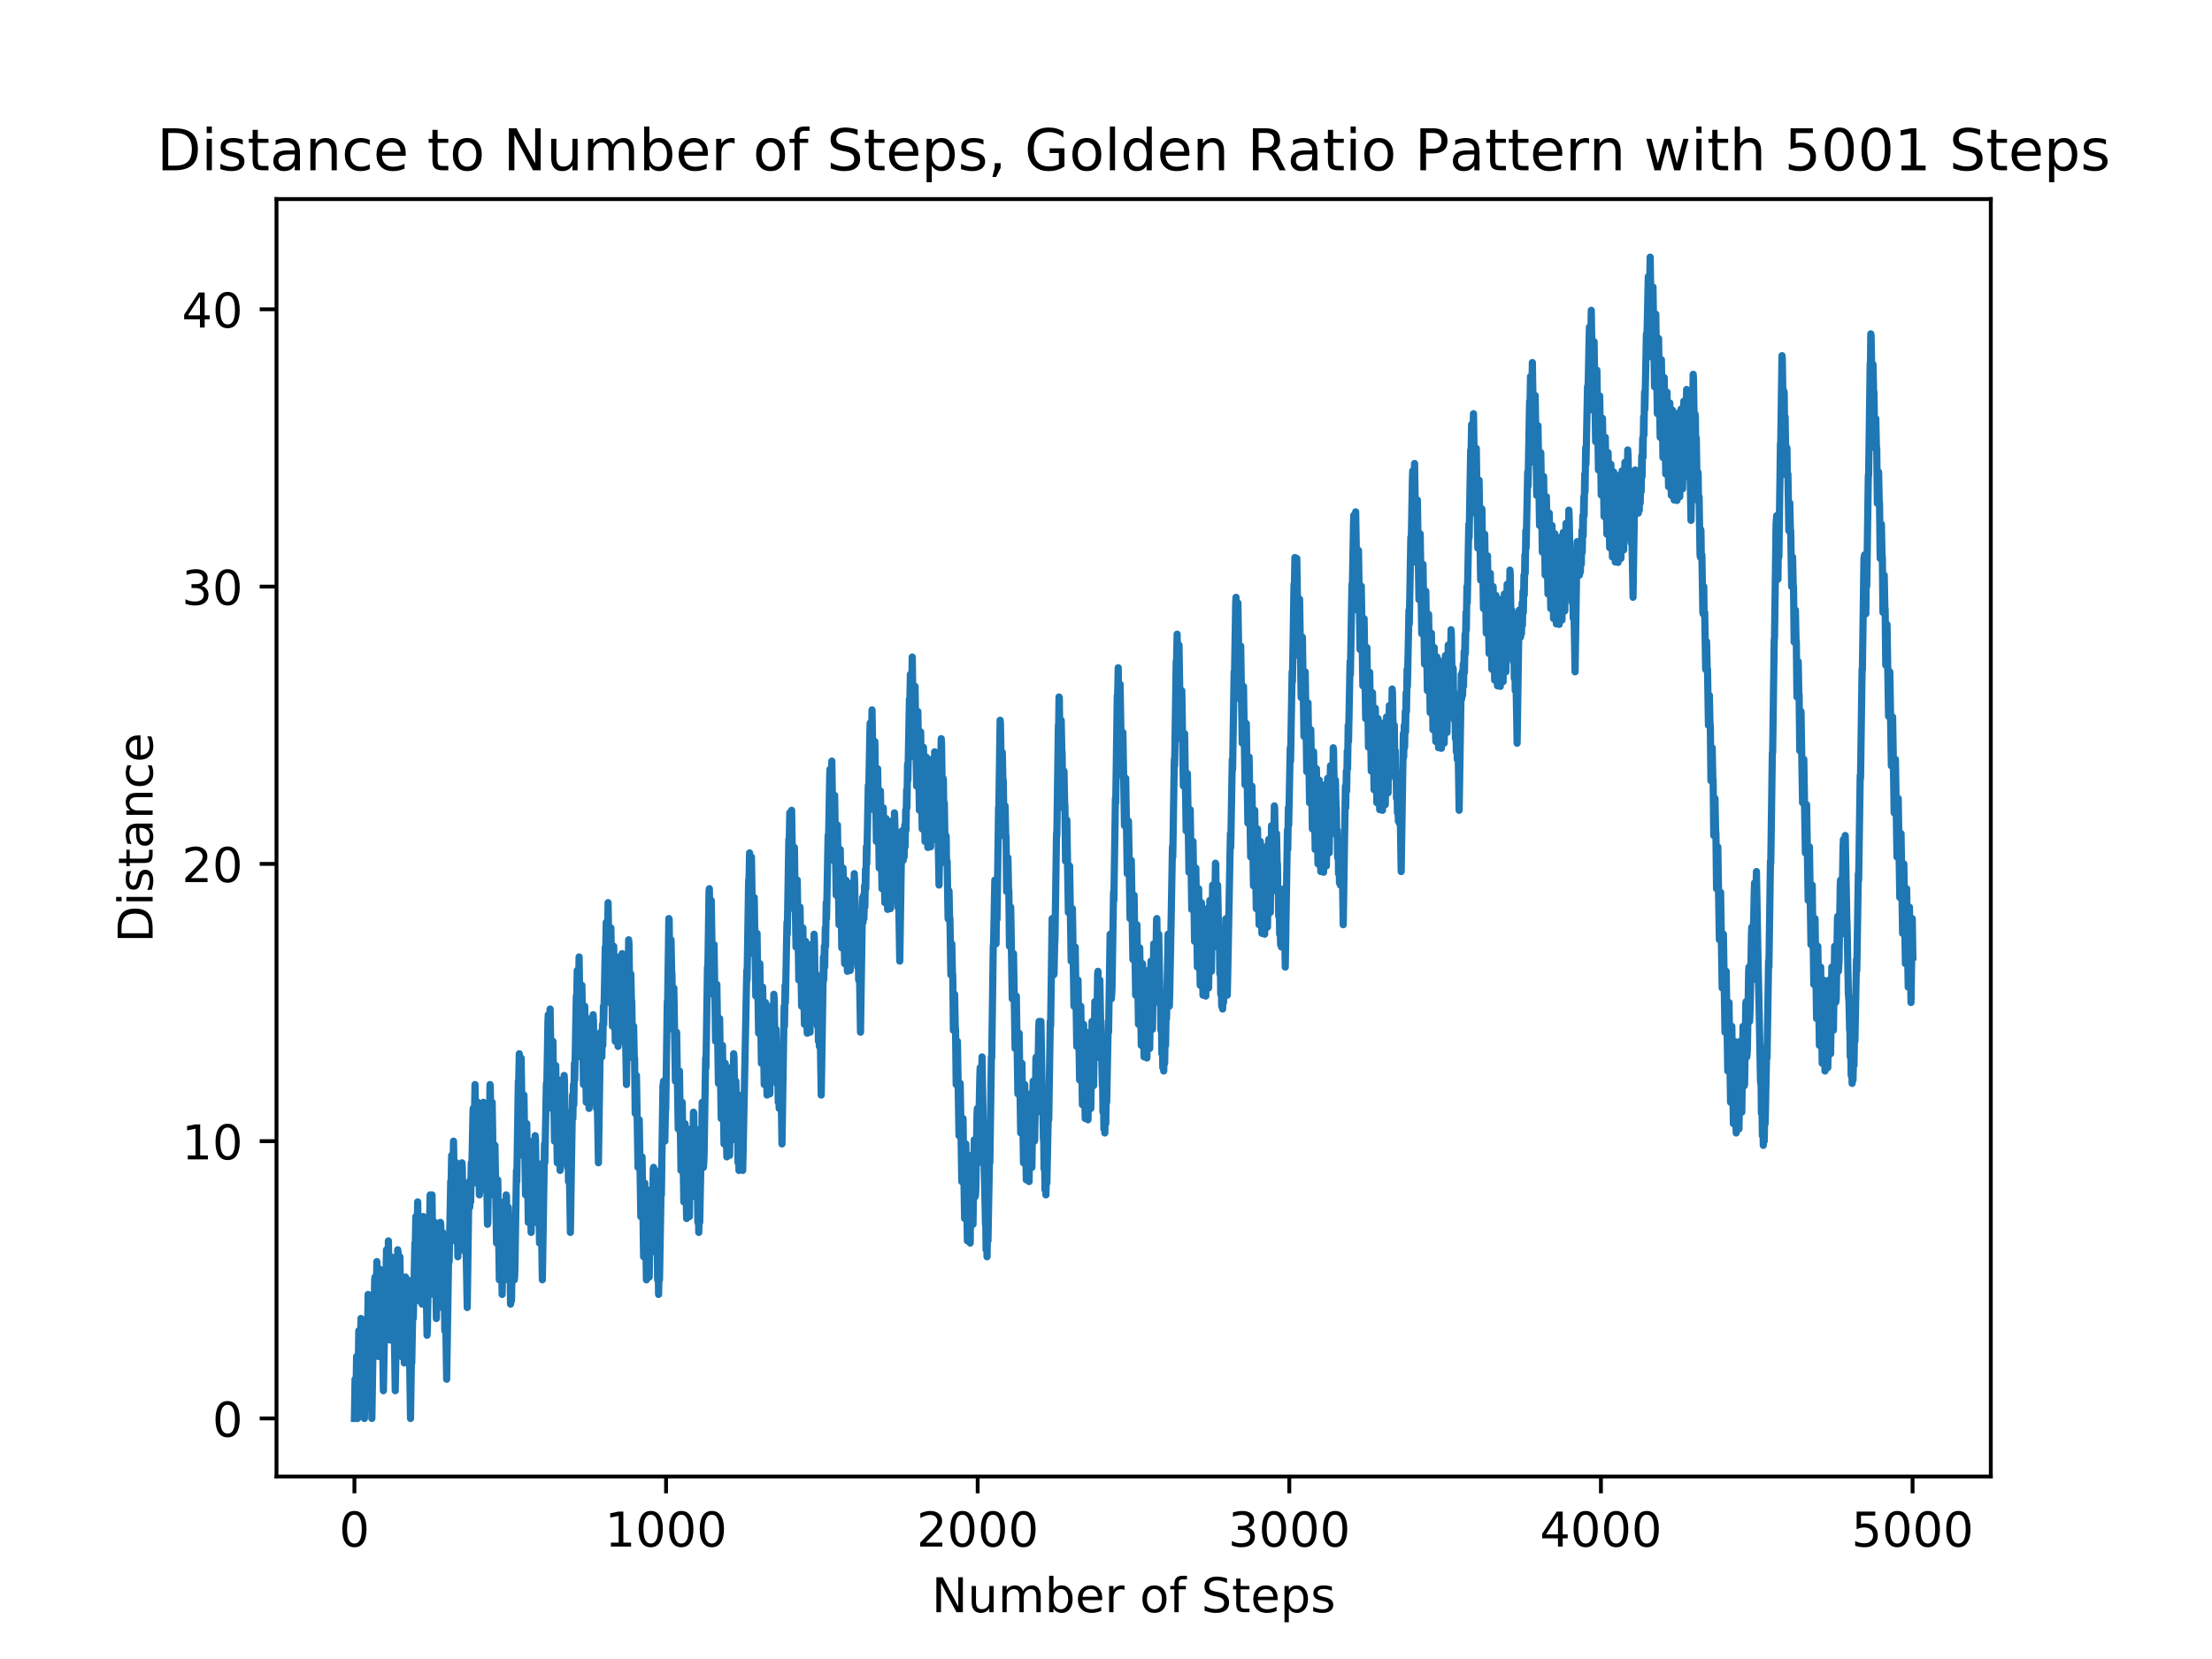 <?xml version="1.0" encoding="utf-8" standalone="no"?>
<!DOCTYPE svg PUBLIC "-//W3C//DTD SVG 1.1//EN"
  "http://www.w3.org/Graphics/SVG/1.1/DTD/svg11.dtd">
<!-- Created with matplotlib (http://matplotlib.org/) -->
<svg height="345.6pt" version="1.1" viewBox="0 0 460.8 345.6" width="460.8pt" xmlns="http://www.w3.org/2000/svg" xmlns:xlink="http://www.w3.org/1999/xlink">
 <defs>
  <style type="text/css">
*{stroke-linecap:butt;stroke-linejoin:round;}
  </style>
 </defs>
 <g id="figure_1">
  <g id="patch_1">
   <path d="M 0 345.6 
L 460.8 345.6 
L 460.8 0 
L 0 0 
z
" style="fill:#ffffff;"/>
  </g>
  <g id="axes_1">
   <g id="patch_2">
    <path d="M 57.6 307.584 
L 414.72 307.584 
L 414.72 41.472 
L 57.6 41.472 
z
" style="fill:#ffffff;"/>
   </g>
   <g id="matplotlib.axis_1">
    <g id="xtick_1">
     <g id="line2d_1">
      <defs>
       <path d="M 0 0 
L 0 3.5 
" id="m02e9ecaa74" style="stroke:#000000;stroke-width:0.8;"/>
      </defs>
      <g>
       <use style="stroke:#000000;stroke-width:0.8;" x="73.833" xlink:href="#m02e9ecaa74" y="307.584"/>
      </g>
     </g>
     <g id="text_1">
      <!-- 0 -->
      <defs>
       <path d="M 31.781 66.406 
Q 24.172 66.406 20.328 58.906 
Q 16.5 51.422 16.5 36.375 
Q 16.5 21.391 20.328 13.891 
Q 24.172 6.391 31.781 6.391 
Q 39.453 6.391 43.281 13.891 
Q 47.125 21.391 47.125 36.375 
Q 47.125 51.422 43.281 58.906 
Q 39.453 66.406 31.781 66.406 
z
M 31.781 74.219 
Q 44.047 74.219 50.516 64.516 
Q 56.984 54.828 56.984 36.375 
Q 56.984 17.969 50.516 8.266 
Q 44.047 -1.422 31.781 -1.422 
Q 19.531 -1.422 13.062 8.266 
Q 6.594 17.969 6.594 36.375 
Q 6.594 54.828 13.062 64.516 
Q 19.531 74.219 31.781 74.219 
z
" id="DejaVuSans-30"/>
      </defs>
      <g transform="translate(70.651 322.182)scale(0.1 -0.1)">
       <use xlink:href="#DejaVuSans-30"/>
      </g>
     </g>
    </g>
    <g id="xtick_2">
     <g id="line2d_2">
      <g>
       <use style="stroke:#000000;stroke-width:0.8;" x="138.751" xlink:href="#m02e9ecaa74" y="307.584"/>
      </g>
     </g>
     <g id="text_2">
      <!-- 1000 -->
      <defs>
       <path d="M 12.406 8.297 
L 28.516 8.297 
L 28.516 63.922 
L 10.984 60.406 
L 10.984 69.391 
L 28.422 72.906 
L 38.281 72.906 
L 38.281 8.297 
L 54.391 8.297 
L 54.391 0 
L 12.406 0 
z
" id="DejaVuSans-31"/>
      </defs>
      <g transform="translate(126.026 322.182)scale(0.1 -0.1)">
       <use xlink:href="#DejaVuSans-31"/>
       <use x="63.623" xlink:href="#DejaVuSans-30"/>
       <use x="127.246" xlink:href="#DejaVuSans-30"/>
       <use x="190.869" xlink:href="#DejaVuSans-30"/>
      </g>
     </g>
    </g>
    <g id="xtick_3">
     <g id="line2d_3">
      <g>
       <use style="stroke:#000000;stroke-width:0.8;" x="203.669" xlink:href="#m02e9ecaa74" y="307.584"/>
      </g>
     </g>
     <g id="text_3">
      <!-- 2000 -->
      <defs>
       <path d="M 19.188 8.297 
L 53.609 8.297 
L 53.609 0 
L 7.328 0 
L 7.328 8.297 
Q 12.938 14.109 22.625 23.891 
Q 32.328 33.688 34.812 36.531 
Q 39.547 41.844 41.422 45.531 
Q 43.312 49.219 43.312 52.781 
Q 43.312 58.594 39.234 62.25 
Q 35.156 65.922 28.609 65.922 
Q 23.969 65.922 18.812 64.312 
Q 13.672 62.703 7.812 59.422 
L 7.812 69.391 
Q 13.766 71.781 18.938 73 
Q 24.125 74.219 28.422 74.219 
Q 39.75 74.219 46.484 68.547 
Q 53.219 62.891 53.219 53.422 
Q 53.219 48.922 51.531 44.891 
Q 49.859 40.875 45.406 35.406 
Q 44.188 33.984 37.641 27.219 
Q 31.109 20.453 19.188 8.297 
z
" id="DejaVuSans-32"/>
      </defs>
      <g transform="translate(190.944 322.182)scale(0.1 -0.1)">
       <use xlink:href="#DejaVuSans-32"/>
       <use x="63.623" xlink:href="#DejaVuSans-30"/>
       <use x="127.246" xlink:href="#DejaVuSans-30"/>
       <use x="190.869" xlink:href="#DejaVuSans-30"/>
      </g>
     </g>
    </g>
    <g id="xtick_4">
     <g id="line2d_4">
      <g>
       <use style="stroke:#000000;stroke-width:0.8;" x="268.587" xlink:href="#m02e9ecaa74" y="307.584"/>
      </g>
     </g>
     <g id="text_4">
      <!-- 3000 -->
      <defs>
       <path d="M 40.578 39.312 
Q 47.656 37.797 51.625 33 
Q 55.609 28.219 55.609 21.188 
Q 55.609 10.406 48.188 4.484 
Q 40.766 -1.422 27.094 -1.422 
Q 22.516 -1.422 17.656 -0.516 
Q 12.797 0.391 7.625 2.203 
L 7.625 11.719 
Q 11.719 9.328 16.594 8.109 
Q 21.484 6.891 26.812 6.891 
Q 36.078 6.891 40.938 10.547 
Q 45.797 14.203 45.797 21.188 
Q 45.797 27.641 41.281 31.266 
Q 36.766 34.906 28.719 34.906 
L 20.219 34.906 
L 20.219 43.016 
L 29.109 43.016 
Q 36.375 43.016 40.234 45.922 
Q 44.094 48.828 44.094 54.297 
Q 44.094 59.906 40.109 62.906 
Q 36.141 65.922 28.719 65.922 
Q 24.656 65.922 20.016 65.031 
Q 15.375 64.156 9.812 62.312 
L 9.812 71.094 
Q 15.438 72.656 20.344 73.438 
Q 25.25 74.219 29.594 74.219 
Q 40.828 74.219 47.359 69.109 
Q 53.906 64.016 53.906 55.328 
Q 53.906 49.266 50.438 45.094 
Q 46.969 40.922 40.578 39.312 
z
" id="DejaVuSans-33"/>
      </defs>
      <g transform="translate(255.862 322.182)scale(0.1 -0.1)">
       <use xlink:href="#DejaVuSans-33"/>
       <use x="63.623" xlink:href="#DejaVuSans-30"/>
       <use x="127.246" xlink:href="#DejaVuSans-30"/>
       <use x="190.869" xlink:href="#DejaVuSans-30"/>
      </g>
     </g>
    </g>
    <g id="xtick_5">
     <g id="line2d_5">
      <g>
       <use style="stroke:#000000;stroke-width:0.8;" x="333.504" xlink:href="#m02e9ecaa74" y="307.584"/>
      </g>
     </g>
     <g id="text_5">
      <!-- 4000 -->
      <defs>
       <path d="M 37.797 64.312 
L 12.891 25.391 
L 37.797 25.391 
z
M 35.203 72.906 
L 47.609 72.906 
L 47.609 25.391 
L 58.016 25.391 
L 58.016 17.188 
L 47.609 17.188 
L 47.609 0 
L 37.797 0 
L 37.797 17.188 
L 4.891 17.188 
L 4.891 26.703 
z
" id="DejaVuSans-34"/>
      </defs>
      <g transform="translate(320.779 322.182)scale(0.1 -0.1)">
       <use xlink:href="#DejaVuSans-34"/>
       <use x="63.623" xlink:href="#DejaVuSans-30"/>
       <use x="127.246" xlink:href="#DejaVuSans-30"/>
       <use x="190.869" xlink:href="#DejaVuSans-30"/>
      </g>
     </g>
    </g>
    <g id="xtick_6">
     <g id="line2d_6">
      <g>
       <use style="stroke:#000000;stroke-width:0.8;" x="398.422" xlink:href="#m02e9ecaa74" y="307.584"/>
      </g>
     </g>
     <g id="text_6">
      <!-- 5000 -->
      <defs>
       <path d="M 10.797 72.906 
L 49.516 72.906 
L 49.516 64.594 
L 19.828 64.594 
L 19.828 46.734 
Q 21.969 47.469 24.109 47.828 
Q 26.266 48.188 28.422 48.188 
Q 40.625 48.188 47.75 41.5 
Q 54.891 34.812 54.891 23.391 
Q 54.891 11.625 47.562 5.094 
Q 40.234 -1.422 26.906 -1.422 
Q 22.312 -1.422 17.547 -0.641 
Q 12.797 0.141 7.719 1.703 
L 7.719 11.625 
Q 12.109 9.234 16.797 8.062 
Q 21.484 6.891 26.703 6.891 
Q 35.156 6.891 40.078 11.328 
Q 45.016 15.766 45.016 23.391 
Q 45.016 31 40.078 35.438 
Q 35.156 39.891 26.703 39.891 
Q 22.75 39.891 18.812 39.016 
Q 14.891 38.141 10.797 36.281 
z
" id="DejaVuSans-35"/>
      </defs>
      <g transform="translate(385.697 322.182)scale(0.1 -0.1)">
       <use xlink:href="#DejaVuSans-35"/>
       <use x="63.623" xlink:href="#DejaVuSans-30"/>
       <use x="127.246" xlink:href="#DejaVuSans-30"/>
       <use x="190.869" xlink:href="#DejaVuSans-30"/>
      </g>
     </g>
    </g>
    <g id="text_7">
     <!-- Number of Steps -->
     <defs>
      <path d="M 9.812 72.906 
L 23.094 72.906 
L 55.422 11.922 
L 55.422 72.906 
L 64.984 72.906 
L 64.984 0 
L 51.703 0 
L 19.391 60.984 
L 19.391 0 
L 9.812 0 
z
" id="DejaVuSans-4e"/>
      <path d="M 8.5 21.578 
L 8.5 54.688 
L 17.484 54.688 
L 17.484 21.922 
Q 17.484 14.156 20.5 10.266 
Q 23.531 6.391 29.594 6.391 
Q 36.859 6.391 41.078 11.031 
Q 45.312 15.672 45.312 23.688 
L 45.312 54.688 
L 54.297 54.688 
L 54.297 0 
L 45.312 0 
L 45.312 8.406 
Q 42.047 3.422 37.719 1 
Q 33.406 -1.422 27.688 -1.422 
Q 18.266 -1.422 13.375 4.438 
Q 8.5 10.297 8.5 21.578 
z
M 31.109 56 
z
" id="DejaVuSans-75"/>
      <path d="M 52 44.188 
Q 55.375 50.25 60.062 53.125 
Q 64.75 56 71.094 56 
Q 79.641 56 84.281 50.016 
Q 88.922 44.047 88.922 33.016 
L 88.922 0 
L 79.891 0 
L 79.891 32.719 
Q 79.891 40.578 77.094 44.375 
Q 74.312 48.188 68.609 48.188 
Q 61.625 48.188 57.562 43.547 
Q 53.516 38.922 53.516 30.906 
L 53.516 0 
L 44.484 0 
L 44.484 32.719 
Q 44.484 40.625 41.703 44.406 
Q 38.922 48.188 33.109 48.188 
Q 26.219 48.188 22.156 43.531 
Q 18.109 38.875 18.109 30.906 
L 18.109 0 
L 9.078 0 
L 9.078 54.688 
L 18.109 54.688 
L 18.109 46.188 
Q 21.188 51.219 25.484 53.609 
Q 29.781 56 35.688 56 
Q 41.656 56 45.828 52.969 
Q 50 49.953 52 44.188 
z
" id="DejaVuSans-6d"/>
      <path d="M 48.688 27.297 
Q 48.688 37.203 44.609 42.844 
Q 40.531 48.484 33.406 48.484 
Q 26.266 48.484 22.188 42.844 
Q 18.109 37.203 18.109 27.297 
Q 18.109 17.391 22.188 11.75 
Q 26.266 6.109 33.406 6.109 
Q 40.531 6.109 44.609 11.75 
Q 48.688 17.391 48.688 27.297 
z
M 18.109 46.391 
Q 20.953 51.266 25.266 53.625 
Q 29.594 56 35.594 56 
Q 45.562 56 51.781 48.094 
Q 58.016 40.188 58.016 27.297 
Q 58.016 14.406 51.781 6.484 
Q 45.562 -1.422 35.594 -1.422 
Q 29.594 -1.422 25.266 0.953 
Q 20.953 3.328 18.109 8.203 
L 18.109 0 
L 9.078 0 
L 9.078 75.984 
L 18.109 75.984 
z
" id="DejaVuSans-62"/>
      <path d="M 56.203 29.594 
L 56.203 25.203 
L 14.891 25.203 
Q 15.484 15.922 20.484 11.062 
Q 25.484 6.203 34.422 6.203 
Q 39.594 6.203 44.453 7.469 
Q 49.312 8.734 54.109 11.281 
L 54.109 2.781 
Q 49.266 0.734 44.188 -0.344 
Q 39.109 -1.422 33.891 -1.422 
Q 20.797 -1.422 13.156 6.188 
Q 5.516 13.812 5.516 26.812 
Q 5.516 40.234 12.766 48.109 
Q 20.016 56 32.328 56 
Q 43.359 56 49.781 48.891 
Q 56.203 41.797 56.203 29.594 
z
M 47.219 32.234 
Q 47.125 39.594 43.094 43.984 
Q 39.062 48.391 32.422 48.391 
Q 24.906 48.391 20.391 44.141 
Q 15.875 39.891 15.188 32.172 
z
" id="DejaVuSans-65"/>
      <path d="M 41.109 46.297 
Q 39.594 47.172 37.812 47.578 
Q 36.031 48 33.891 48 
Q 26.266 48 22.188 43.047 
Q 18.109 38.094 18.109 28.812 
L 18.109 0 
L 9.078 0 
L 9.078 54.688 
L 18.109 54.688 
L 18.109 46.188 
Q 20.953 51.172 25.484 53.578 
Q 30.031 56 36.531 56 
Q 37.453 56 38.578 55.875 
Q 39.703 55.766 41.062 55.516 
z
" id="DejaVuSans-72"/>
      <path id="DejaVuSans-20"/>
      <path d="M 30.609 48.391 
Q 23.391 48.391 19.188 42.75 
Q 14.984 37.109 14.984 27.297 
Q 14.984 17.484 19.156 11.844 
Q 23.344 6.203 30.609 6.203 
Q 37.797 6.203 41.984 11.859 
Q 46.188 17.531 46.188 27.297 
Q 46.188 37.016 41.984 42.703 
Q 37.797 48.391 30.609 48.391 
z
M 30.609 56 
Q 42.328 56 49.016 48.375 
Q 55.719 40.766 55.719 27.297 
Q 55.719 13.875 49.016 6.219 
Q 42.328 -1.422 30.609 -1.422 
Q 18.844 -1.422 12.172 6.219 
Q 5.516 13.875 5.516 27.297 
Q 5.516 40.766 12.172 48.375 
Q 18.844 56 30.609 56 
z
" id="DejaVuSans-6f"/>
      <path d="M 37.109 75.984 
L 37.109 68.5 
L 28.516 68.5 
Q 23.688 68.5 21.797 66.547 
Q 19.922 64.594 19.922 59.516 
L 19.922 54.688 
L 34.719 54.688 
L 34.719 47.703 
L 19.922 47.703 
L 19.922 0 
L 10.891 0 
L 10.891 47.703 
L 2.297 47.703 
L 2.297 54.688 
L 10.891 54.688 
L 10.891 58.5 
Q 10.891 67.625 15.141 71.797 
Q 19.391 75.984 28.609 75.984 
z
" id="DejaVuSans-66"/>
      <path d="M 53.516 70.516 
L 53.516 60.891 
Q 47.906 63.578 42.922 64.891 
Q 37.938 66.219 33.297 66.219 
Q 25.25 66.219 20.875 63.094 
Q 16.5 59.969 16.5 54.203 
Q 16.5 49.359 19.406 46.891 
Q 22.312 44.438 30.422 42.922 
L 36.375 41.703 
Q 47.406 39.594 52.656 34.297 
Q 57.906 29 57.906 20.125 
Q 57.906 9.516 50.797 4.047 
Q 43.703 -1.422 29.984 -1.422 
Q 24.812 -1.422 18.969 -0.25 
Q 13.141 0.922 6.891 3.219 
L 6.891 13.375 
Q 12.891 10.016 18.656 8.297 
Q 24.422 6.594 29.984 6.594 
Q 38.422 6.594 43.016 9.906 
Q 47.609 13.234 47.609 19.391 
Q 47.609 24.75 44.312 27.781 
Q 41.016 30.812 33.5 32.328 
L 27.484 33.5 
Q 16.453 35.688 11.516 40.375 
Q 6.594 45.062 6.594 53.422 
Q 6.594 63.094 13.406 68.656 
Q 20.219 74.219 32.172 74.219 
Q 37.312 74.219 42.625 73.281 
Q 47.953 72.359 53.516 70.516 
z
" id="DejaVuSans-53"/>
      <path d="M 18.312 70.219 
L 18.312 54.688 
L 36.812 54.688 
L 36.812 47.703 
L 18.312 47.703 
L 18.312 18.016 
Q 18.312 11.328 20.141 9.422 
Q 21.969 7.516 27.594 7.516 
L 36.812 7.516 
L 36.812 0 
L 27.594 0 
Q 17.188 0 13.234 3.875 
Q 9.281 7.766 9.281 18.016 
L 9.281 47.703 
L 2.688 47.703 
L 2.688 54.688 
L 9.281 54.688 
L 9.281 70.219 
z
" id="DejaVuSans-74"/>
      <path d="M 18.109 8.203 
L 18.109 -20.797 
L 9.078 -20.797 
L 9.078 54.688 
L 18.109 54.688 
L 18.109 46.391 
Q 20.953 51.266 25.266 53.625 
Q 29.594 56 35.594 56 
Q 45.562 56 51.781 48.094 
Q 58.016 40.188 58.016 27.297 
Q 58.016 14.406 51.781 6.484 
Q 45.562 -1.422 35.594 -1.422 
Q 29.594 -1.422 25.266 0.953 
Q 20.953 3.328 18.109 8.203 
z
M 48.688 27.297 
Q 48.688 37.203 44.609 42.844 
Q 40.531 48.484 33.406 48.484 
Q 26.266 48.484 22.188 42.844 
Q 18.109 37.203 18.109 27.297 
Q 18.109 17.391 22.188 11.75 
Q 26.266 6.109 33.406 6.109 
Q 40.531 6.109 44.609 11.75 
Q 48.688 17.391 48.688 27.297 
z
" id="DejaVuSans-70"/>
      <path d="M 44.281 53.078 
L 44.281 44.578 
Q 40.484 46.531 36.375 47.5 
Q 32.281 48.484 27.875 48.484 
Q 21.188 48.484 17.844 46.438 
Q 14.5 44.391 14.5 40.281 
Q 14.5 37.156 16.891 35.375 
Q 19.281 33.594 26.516 31.984 
L 29.594 31.297 
Q 39.156 29.25 43.188 25.516 
Q 47.219 21.781 47.219 15.094 
Q 47.219 7.469 41.188 3.016 
Q 35.156 -1.422 24.609 -1.422 
Q 20.219 -1.422 15.453 -0.562 
Q 10.688 0.297 5.422 2 
L 5.422 11.281 
Q 10.406 8.688 15.234 7.391 
Q 20.062 6.109 24.812 6.109 
Q 31.156 6.109 34.562 8.281 
Q 37.984 10.453 37.984 14.406 
Q 37.984 18.062 35.516 20.016 
Q 33.062 21.969 24.703 23.781 
L 21.578 24.516 
Q 13.234 26.266 9.516 29.906 
Q 5.812 33.547 5.812 39.891 
Q 5.812 47.609 11.281 51.797 
Q 16.75 56 26.812 56 
Q 31.781 56 36.172 55.266 
Q 40.578 54.547 44.281 53.078 
z
" id="DejaVuSans-73"/>
     </defs>
     <g transform="translate(194.087 335.861)scale(0.1 -0.1)">
      <use xlink:href="#DejaVuSans-4e"/>
      <use x="74.805" xlink:href="#DejaVuSans-75"/>
      <use x="138.184" xlink:href="#DejaVuSans-6d"/>
      <use x="235.596" xlink:href="#DejaVuSans-62"/>
      <use x="299.072" xlink:href="#DejaVuSans-65"/>
      <use x="360.596" xlink:href="#DejaVuSans-72"/>
      <use x="401.709" xlink:href="#DejaVuSans-20"/>
      <use x="433.496" xlink:href="#DejaVuSans-6f"/>
      <use x="494.678" xlink:href="#DejaVuSans-66"/>
      <use x="529.883" xlink:href="#DejaVuSans-20"/>
      <use x="561.67" xlink:href="#DejaVuSans-53"/>
      <use x="625.146" xlink:href="#DejaVuSans-74"/>
      <use x="664.355" xlink:href="#DejaVuSans-65"/>
      <use x="725.879" xlink:href="#DejaVuSans-70"/>
      <use x="789.355" xlink:href="#DejaVuSans-73"/>
     </g>
    </g>
   </g>
   <g id="matplotlib.axis_2">
    <g id="ytick_1">
     <g id="line2d_7">
      <defs>
       <path d="M 0 0 
L -3.5 0 
" id="m99351b5aa1" style="stroke:#000000;stroke-width:0.8;"/>
      </defs>
      <g>
       <use style="stroke:#000000;stroke-width:0.8;" x="57.6" xlink:href="#m99351b5aa1" y="295.488"/>
      </g>
     </g>
     <g id="text_8">
      <!-- 0 -->
      <g transform="translate(44.237 299.287)scale(0.1 -0.1)">
       <use xlink:href="#DejaVuSans-30"/>
      </g>
     </g>
    </g>
    <g id="ytick_2">
     <g id="line2d_8">
      <g>
       <use style="stroke:#000000;stroke-width:0.8;" x="57.6" xlink:href="#m99351b5aa1" y="237.724"/>
      </g>
     </g>
     <g id="text_9">
      <!-- 10 -->
      <g transform="translate(37.875 241.523)scale(0.1 -0.1)">
       <use xlink:href="#DejaVuSans-31"/>
       <use x="63.623" xlink:href="#DejaVuSans-30"/>
      </g>
     </g>
    </g>
    <g id="ytick_3">
     <g id="line2d_9">
      <g>
       <use style="stroke:#000000;stroke-width:0.8;" x="57.6" xlink:href="#m99351b5aa1" y="179.96"/>
      </g>
     </g>
     <g id="text_10">
      <!-- 20 -->
      <g transform="translate(37.875 183.759)scale(0.1 -0.1)">
       <use xlink:href="#DejaVuSans-32"/>
       <use x="63.623" xlink:href="#DejaVuSans-30"/>
      </g>
     </g>
    </g>
    <g id="ytick_4">
     <g id="line2d_10">
      <g>
       <use style="stroke:#000000;stroke-width:0.8;" x="57.6" xlink:href="#m99351b5aa1" y="122.196"/>
      </g>
     </g>
     <g id="text_11">
      <!-- 30 -->
      <g transform="translate(37.875 125.995)scale(0.1 -0.1)">
       <use xlink:href="#DejaVuSans-33"/>
       <use x="63.623" xlink:href="#DejaVuSans-30"/>
      </g>
     </g>
    </g>
    <g id="ytick_5">
     <g id="line2d_11">
      <g>
       <use style="stroke:#000000;stroke-width:0.8;" x="57.6" xlink:href="#m99351b5aa1" y="64.432"/>
      </g>
     </g>
     <g id="text_12">
      <!-- 40 -->
      <g transform="translate(37.875 68.231)scale(0.1 -0.1)">
       <use xlink:href="#DejaVuSans-34"/>
       <use x="63.623" xlink:href="#DejaVuSans-30"/>
      </g>
     </g>
    </g>
    <g id="text_13">
     <!-- Distance -->
     <defs>
      <path d="M 19.672 64.797 
L 19.672 8.109 
L 31.594 8.109 
Q 46.688 8.109 53.688 14.938 
Q 60.688 21.781 60.688 36.531 
Q 60.688 51.172 53.688 57.984 
Q 46.688 64.797 31.594 64.797 
z
M 9.812 72.906 
L 30.078 72.906 
Q 51.266 72.906 61.172 64.094 
Q 71.094 55.281 71.094 36.531 
Q 71.094 17.672 61.125 8.828 
Q 51.172 0 30.078 0 
L 9.812 0 
z
" id="DejaVuSans-44"/>
      <path d="M 9.422 54.688 
L 18.406 54.688 
L 18.406 0 
L 9.422 0 
z
M 9.422 75.984 
L 18.406 75.984 
L 18.406 64.594 
L 9.422 64.594 
z
" id="DejaVuSans-69"/>
      <path d="M 34.281 27.484 
Q 23.391 27.484 19.188 25 
Q 14.984 22.516 14.984 16.5 
Q 14.984 11.719 18.141 8.906 
Q 21.297 6.109 26.703 6.109 
Q 34.188 6.109 38.703 11.406 
Q 43.219 16.703 43.219 25.484 
L 43.219 27.484 
z
M 52.203 31.203 
L 52.203 0 
L 43.219 0 
L 43.219 8.297 
Q 40.141 3.328 35.547 0.953 
Q 30.953 -1.422 24.312 -1.422 
Q 15.922 -1.422 10.953 3.297 
Q 6 8.016 6 15.922 
Q 6 25.141 12.172 29.828 
Q 18.359 34.516 30.609 34.516 
L 43.219 34.516 
L 43.219 35.406 
Q 43.219 41.609 39.141 45 
Q 35.062 48.391 27.688 48.391 
Q 23 48.391 18.547 47.266 
Q 14.109 46.141 10.016 43.891 
L 10.016 52.203 
Q 14.938 54.109 19.578 55.047 
Q 24.219 56 28.609 56 
Q 40.484 56 46.344 49.844 
Q 52.203 43.703 52.203 31.203 
z
" id="DejaVuSans-61"/>
      <path d="M 54.891 33.016 
L 54.891 0 
L 45.906 0 
L 45.906 32.719 
Q 45.906 40.484 42.875 44.328 
Q 39.844 48.188 33.797 48.188 
Q 26.516 48.188 22.312 43.547 
Q 18.109 38.922 18.109 30.906 
L 18.109 0 
L 9.078 0 
L 9.078 54.688 
L 18.109 54.688 
L 18.109 46.188 
Q 21.344 51.125 25.703 53.562 
Q 30.078 56 35.797 56 
Q 45.219 56 50.047 50.172 
Q 54.891 44.344 54.891 33.016 
z
" id="DejaVuSans-6e"/>
      <path d="M 48.781 52.594 
L 48.781 44.188 
Q 44.969 46.297 41.141 47.344 
Q 37.312 48.391 33.406 48.391 
Q 24.656 48.391 19.812 42.844 
Q 14.984 37.312 14.984 27.297 
Q 14.984 17.281 19.812 11.734 
Q 24.656 6.203 33.406 6.203 
Q 37.312 6.203 41.141 7.25 
Q 44.969 8.297 48.781 10.406 
L 48.781 2.094 
Q 45.016 0.344 40.984 -0.531 
Q 36.969 -1.422 32.422 -1.422 
Q 20.062 -1.422 12.781 6.344 
Q 5.516 14.109 5.516 27.297 
Q 5.516 40.672 12.859 48.328 
Q 20.219 56 33.016 56 
Q 37.156 56 41.109 55.141 
Q 45.062 54.297 48.781 52.594 
z
" id="DejaVuSans-63"/>
     </defs>
     <g transform="translate(31.795 196.391)rotate(-90)scale(0.1 -0.1)">
      <use xlink:href="#DejaVuSans-44"/>
      <use x="77.002" xlink:href="#DejaVuSans-69"/>
      <use x="104.785" xlink:href="#DejaVuSans-73"/>
      <use x="156.885" xlink:href="#DejaVuSans-74"/>
      <use x="196.094" xlink:href="#DejaVuSans-61"/>
      <use x="257.373" xlink:href="#DejaVuSans-6e"/>
      <use x="320.752" xlink:href="#DejaVuSans-63"/>
      <use x="375.732" xlink:href="#DejaVuSans-65"/>
     </g>
    </g>
   </g>
   <g id="line2d_12">
    <path clip-path="url(#p495fa9e7f2)" d="M 73.833 295.488 
L 73.963 287.319 
L 74.092 295.488 
L 74.287 282.572 
L 74.352 283.935 
L 74.482 295.488 
L 74.742 277.221 
L 74.806 278.159 
L 74.936 289.712 
L 75.001 287.319 
L 75.196 274.661 
L 75.326 282.572 
L 75.456 289.712 
L 75.65 279.15 
L 75.715 282.572 
L 75.91 295.488 
L 76.105 282.572 
L 76.17 283.935 
L 76.3 277.221 
L 76.429 287.319 
L 76.689 269.655 
L 76.754 271.671 
L 76.949 283.935 
L 77.014 282.572 
L 77.144 274.661 
L 77.468 295.488 
L 77.728 279.15 
L 77.793 282.572 
L 78.052 266.606 
L 78.117 266.034 
L 78.247 277.221 
L 78.312 274.661 
L 78.507 262.812 
L 78.831 282.572 
L 79.091 264.381 
L 79.156 266.034 
L 79.351 278.159 
L 79.416 277.221 
L 79.546 269.655 
L 79.87 289.712 
L 80.065 279.15 
L 80.325 266.034 
L 80.389 266.606 
L 80.519 260.352 
L 80.649 271.671 
L 80.714 269.655 
L 80.909 258.501 
L 81.233 279.15 
L 81.493 261.806 
L 81.558 264.381 
L 81.818 278.159 
L 81.947 271.671 
L 82.077 278.159 
L 82.142 277.221 
L 82.337 289.712 
L 82.467 282.572 
L 82.726 266.606 
L 82.791 266.034 
L 82.856 260.352 
L 82.921 260.83 
L 83.051 272.382 
L 83.116 271.671 
L 83.246 264.381 
L 83.311 261.806 
L 83.635 282.572 
L 83.895 266.606 
L 83.96 269.655 
L 84.22 283.935 
L 84.479 266.034 
L 84.544 266.606 
L 84.674 278.159 
L 84.739 277.221 
L 84.934 266.606 
L 84.999 270.981 
L 85.258 283.935 
L 85.323 282.572 
L 85.518 295.488 
L 85.713 282.572 
L 85.778 283.935 
L 86.037 269.655 
L 86.102 274.661 
L 86.427 258.955 
L 86.492 260.352 
L 86.622 253.435 
L 86.751 264.381 
L 86.816 261.806 
L 87.011 250.373 
L 87.336 270.981 
L 87.595 253.834 
L 87.92 271.671 
L 88.18 253.435 
L 88.245 254.643 
L 88.439 266.606 
L 88.504 266.034 
L 88.634 258.955 
L 88.959 278.159 
L 89.024 277.221 
L 89.153 269.655 
L 89.413 254.643 
L 89.478 255.053 
L 89.608 248.917 
L 89.738 260.352 
L 89.803 258.955 
L 89.997 248.917 
L 90.062 253.834 
L 90.322 269.655 
L 90.387 266.606 
L 90.582 254.643 
L 90.906 274.661 
L 91.166 256.739 
L 91.296 264.381 
L 91.49 272.382 
L 91.75 254.643 
L 91.815 255.053 
L 91.945 266.606 
L 92.01 266.034 
L 92.075 264.381 
L 92.204 256.739 
L 92.464 271.671 
L 92.529 272.382 
L 92.594 271.671 
L 92.659 277.221 
L 92.724 274.661 
L 92.789 270.981 
L 93.048 287.319 
L 93.503 258.501 
L 93.568 262.812 
L 93.892 246.134 
L 93.957 247.855 
L 94.087 240.688 
L 94.217 251.496 
L 94.282 248.917 
L 94.477 237.724 
L 94.801 258.501 
L 95.061 242.232 
L 95.126 245.798 
L 95.385 261.806 
L 95.645 243.822 
L 95.775 251.496 
L 95.97 260.352 
L 96.229 242.232 
L 96.294 243.181 
L 96.489 255.053 
L 96.554 254.643 
L 96.684 247.855 
L 96.944 260.83 
L 97.008 260.352 
L 97.073 258.955 
L 97.333 272.382 
L 97.658 248.917 
L 97.787 246.134 
L 97.852 251.496 
L 97.917 248.917 
L 97.982 245.798 
L 98.047 250.373 
L 98.177 242.232 
L 98.242 245.798 
L 98.502 233.274 
L 98.566 230.906 
L 98.696 240.994 
L 98.761 237.724 
L 98.956 225.931 
L 99.281 246.474 
L 99.54 229.627 
L 99.865 248.917 
L 100.124 230.906 
L 100.254 238.597 
L 100.449 247.855 
L 100.709 229.627 
L 100.774 230.906 
L 100.968 243.181 
L 101.033 243.5 
L 101.163 237.436 
L 101.293 243.5 
L 101.358 243.181 
L 101.553 255.053 
L 101.618 254.643 
L 101.942 231.948 
L 102.007 231.686 
L 102.072 225.931 
L 102.137 226.171 
L 102.267 237.724 
L 102.332 237.436 
L 102.397 236.58 
L 102.526 229.627 
L 102.851 248.917 
L 102.981 246.134 
L 103.111 238.597 
L 103.435 258.955 
L 103.63 248.917 
L 103.695 245.798 
L 104.02 266.606 
L 104.279 250.373 
L 104.344 253.834 
L 104.604 269.655 
L 104.863 251.496 
L 104.928 253.435 
L 105.188 266.606 
L 105.448 248.917 
L 105.513 249.277 
L 105.643 260.83 
L 105.707 260.352 
L 105.772 258.955 
L 105.902 251.496 
L 106.162 266.034 
L 106.227 266.606 
L 106.292 266.034 
L 106.357 271.671 
L 106.422 269.655 
L 106.486 266.606 
L 106.551 270.981 
L 106.876 253.435 
L 107.006 255.053 
L 107.136 266.606 
L 107.201 266.034 
L 107.265 264.381 
L 107.59 243.822 
L 107.655 246.134 
L 107.98 225.215 
L 108.044 225.931 
L 108.174 219.511 
L 108.304 230.906 
L 108.369 229.627 
L 108.434 227.877 
L 108.564 220.395 
L 108.888 240.688 
L 109.083 230.906 
L 109.148 228.124 
L 109.473 248.917 
L 109.732 234.084 
L 109.797 238.305 
L 110.057 254.643 
L 110.317 237.724 
L 110.641 256.739 
L 110.901 238.597 
L 111.031 246.134 
L 111.225 254.643 
L 111.485 236.58 
L 111.55 237.436 
L 111.745 249.277 
L 111.81 248.917 
L 111.94 242.232 
L 112.069 248.917 
L 112.134 249.277 
L 112.199 255.053 
L 112.264 254.643 
L 112.329 253.435 
L 112.394 258.955 
L 112.459 256.739 
L 112.524 253.834 
L 112.589 258.501 
L 112.719 250.373 
L 112.978 266.606 
L 113.043 262.812 
L 113.433 238.305 
L 113.498 242.232 
L 113.822 225.692 
L 113.887 227.877 
L 114.147 212.783 
L 114.212 211.382 
L 114.342 222.422 
L 114.406 220.395 
L 114.601 210.201 
L 114.926 230.906 
L 115.185 216.921 
L 115.25 221.514 
L 115.51 237.724 
L 115.575 234.084 
L 115.77 221.966 
L 116.094 242.232 
L 116.354 224.978 
L 116.679 243.822 
L 116.743 238.597 
L 116.938 225.692 
L 117.068 233.274 
L 117.263 242.232 
L 117.522 224.038 
L 117.587 225.215 
L 117.782 237.436 
L 117.847 237.724 
L 117.977 231.686 
L 118.107 237.724 
L 118.172 237.436 
L 118.237 243.181 
L 118.302 242.232 
L 118.366 240.688 
L 118.431 246.134 
L 118.496 243.822 
L 118.561 240.994 
L 118.821 256.739 
L 119.275 228.124 
L 119.34 233.007 
L 119.405 229.627 
L 119.47 225.931 
L 119.535 230.136 
L 119.665 221.514 
L 119.73 224.978 
L 120.054 207.505 
L 120.119 209.616 
L 120.249 202.167 
L 120.379 212.783 
L 120.444 210.201 
L 120.639 199.35 
L 120.963 220.173 
L 121.223 205.258 
L 121.547 225.931 
L 121.807 209.616 
L 122.132 229.627 
L 122.391 212.18 
L 122.716 230.906 
L 122.781 225.692 
L 122.976 212.783 
L 123.105 220.395 
L 123.3 229.627 
L 123.56 211.382 
L 123.625 212.783 
L 123.884 225.931 
L 123.949 220.173 
L 124.014 220.395 
L 124.079 226.171 
L 124.144 225.931 
L 124.209 225.215 
L 124.274 230.906 
L 124.339 229.627 
L 124.404 227.877 
L 124.663 242.232 
L 125.053 216.921 
L 125.118 215.032 
L 125.183 220.395 
L 125.248 217.99 
L 125.313 215.24 
L 125.378 220.173 
L 125.442 216.921 
L 125.507 213.39 
L 125.572 217.775 
L 125.702 209.616 
L 125.767 213.39 
L 126.092 197.289 
L 126.157 199.872 
L 126.286 192.157 
L 126.416 202.346 
L 126.481 199.35 
L 126.676 188.041 
L 127.001 208.842 
L 127.26 193.293 
L 127.585 213.797 
L 127.844 197.12 
L 128.169 216.921 
L 128.429 199.35 
L 128.753 217.99 
L 128.818 212.783 
L 129.013 199.872 
L 129.143 207.505 
L 129.338 216.921 
L 129.597 198.658 
L 129.662 200.221 
L 129.922 213.797 
L 129.987 208.075 
L 130.052 208.65 
L 130.117 214.412 
L 130.181 213.797 
L 130.246 212.783 
L 130.506 225.931 
L 130.831 202.346 
L 130.896 201.455 
L 130.961 195.772 
L 131.025 196.612 
L 131.22 208.65 
L 131.285 208.842 
L 131.415 202.885 
L 131.545 208.842 
L 131.61 208.65 
L 131.804 220.395 
L 131.869 220.173 
L 131.999 213.797 
L 132.129 220.173 
L 132.194 220.395 
L 132.324 231.948 
L 132.389 231.686 
L 132.454 230.906 
L 132.583 224.038 
L 132.908 243.181 
L 133.038 240.688 
L 133.168 233.274 
L 133.492 253.435 
L 133.622 248.917 
L 133.752 240.994 
L 134.077 261.806 
L 134.336 246.474 
L 134.401 250.373 
L 134.661 266.606 
L 134.92 248.917 
L 135.05 256.739 
L 135.245 266.034 
L 135.505 247.855 
L 135.57 248.917 
L 135.764 260.83 
L 135.829 260.352 
L 136.089 243.5 
L 136.154 243.181 
L 136.284 254.643 
L 136.349 253.435 
L 136.414 251.496 
L 136.543 243.822 
L 136.803 258.955 
L 136.933 260.83 
L 136.998 266.606 
L 137.063 266.034 
L 137.128 264.381 
L 137.193 269.655 
L 137.258 266.606 
L 137.322 262.812 
L 137.387 266.606 
L 137.712 247.855 
L 137.777 248.917 
L 138.101 226.171 
L 138.166 225.931 
L 138.231 225.215 
L 138.426 237.436 
L 138.491 237.724 
L 138.621 231.686 
L 138.686 230.906 
L 139.01 208.65 
L 139.075 208.842 
L 139.335 191.353 
L 139.4 191.513 
L 139.53 203.066 
L 139.595 202.885 
L 139.66 202.346 
L 139.789 195.772 
L 139.919 202.346 
L 139.984 202.885 
L 140.114 214.412 
L 140.179 213.797 
L 140.244 212.783 
L 140.374 205.814 
L 140.698 225.215 
L 140.828 222.422 
L 140.958 215.032 
L 141.282 235.181 
L 141.412 230.906 
L 141.542 223.11 
L 141.867 243.822 
L 142.126 229.627 
L 142.191 234.084 
L 142.451 250.373 
L 142.516 246.474 
L 142.711 234.084 
L 143.035 253.834 
L 143.295 236.016 
L 143.425 243.822 
L 143.619 253.435 
L 143.879 235.181 
L 143.944 236.58 
L 144.139 248.917 
L 144.204 249.277 
L 144.463 231.686 
L 144.528 231.948 
L 144.658 243.5 
L 144.723 243.181 
L 144.788 242.232 
L 144.918 235.181 
L 145.178 248.917 
L 145.242 249.277 
L 145.307 248.917 
L 145.372 254.643 
L 145.437 253.435 
L 145.502 251.496 
L 145.567 256.739 
L 145.632 253.834 
L 145.697 250.373 
L 145.762 254.643 
L 146.086 238.597 
L 146.151 240.688 
L 146.281 229.627 
L 146.346 230.906 
L 146.411 231.686 
L 146.541 243.181 
L 146.606 242.232 
L 146.671 240.688 
L 146.995 220.395 
L 147.06 222.422 
L 147.385 201.455 
L 147.45 202.346 
L 147.709 185.585 
L 147.774 185.13 
L 147.904 196.612 
L 147.969 195.772 
L 148.034 194.608 
L 148.164 187.576 
L 148.488 207.126 
L 148.618 204.155 
L 148.748 196.781 
L 149.073 216.921 
L 149.202 212.783 
L 149.332 205.073 
L 149.657 225.692 
L 149.917 212.18 
L 149.981 216.921 
L 150.241 233.007 
L 150.306 229.627 
L 150.501 217.775 
L 150.825 238.305 
L 151.085 221.514 
L 151.41 240.994 
L 151.669 223.11 
L 151.799 230.906 
L 151.994 240.688 
L 152.254 222.422 
L 152.318 224.038 
L 152.578 237.436 
L 152.838 219.511 
L 152.903 220.173 
L 153.098 231.948 
L 153.162 231.686 
L 153.292 225.215 
L 153.422 231.686 
L 153.487 231.948 
L 153.552 237.724 
L 153.617 237.436 
L 153.682 236.58 
L 153.747 242.232 
L 153.812 240.688 
L 153.877 238.597 
L 153.941 243.822 
L 154.006 240.994 
L 154.071 237.724 
L 154.136 242.232 
L 154.266 234.084 
L 154.331 237.724 
L 154.461 228.124 
L 154.526 230.906 
L 154.656 238.597 
L 154.72 243.822 
L 154.785 240.994 
L 155.564 202.167 
L 155.629 204.155 
L 155.954 183.331 
L 156.019 184.377 
L 156.149 177.672 
L 156.278 188.977 
L 156.343 187.576 
L 156.408 185.889 
L 156.538 178.525 
L 156.863 198.658 
L 156.993 194.608 
L 157.122 186.959 
L 157.447 207.505 
L 157.707 194.442 
L 157.772 199.35 
L 158.031 215.24 
L 158.096 212.18 
L 158.291 200.748 
L 158.616 221.514 
L 158.875 205.628 
L 159.2 225.931 
L 159.459 208.842 
L 159.784 228.124 
L 160.044 210.201 
L 160.174 217.99 
L 160.368 227.877 
L 160.628 209.616 
L 160.693 211.382 
L 160.953 225.215 
L 161.212 207.126 
L 161.277 208.075 
L 161.472 220.173 
L 161.537 220.395 
L 161.667 214.412 
L 161.797 220.395 
L 161.861 220.173 
L 161.926 225.931 
L 161.991 225.215 
L 162.056 224.038 
L 162.121 229.627 
L 162.186 227.877 
L 162.251 225.692 
L 162.316 230.906 
L 162.381 228.124 
L 162.446 224.978 
L 162.511 229.627 
L 162.64 221.966 
L 162.9 238.305 
L 163.355 209.616 
L 163.419 213.797 
L 163.549 205.258 
L 163.614 208.842 
L 163.939 192.157 
L 164.004 194.608 
L 164.328 174.873 
L 164.393 176.405 
L 164.523 169.33 
L 164.653 180.394 
L 164.718 178.525 
L 164.913 168.802 
L 165.237 189.29 
L 165.497 176.545 
L 165.562 181.56 
L 165.821 197.289 
L 165.886 194.442 
L 166.081 183.331 
L 166.406 204.155 
L 166.665 188.977 
L 166.99 209.616 
L 167.25 193.293 
L 167.574 213.39 
L 167.834 196.107 
L 168.158 215.24 
L 168.223 210.201 
L 168.418 197.289 
L 168.548 205.073 
L 168.743 215.032 
L 169.002 196.781 
L 169.067 198.658 
L 169.327 212.783 
L 169.587 194.608 
L 169.652 195.772 
L 169.846 208.075 
L 169.911 208.65 
L 169.976 202.885 
L 170.041 203.066 
L 170.106 208.842 
L 170.171 208.65 
L 170.236 208.075 
L 170.301 213.797 
L 170.366 212.783 
L 170.431 211.382 
L 170.496 216.921 
L 170.56 215.032 
L 170.625 212.783 
L 170.69 217.99 
L 170.755 215.24 
L 170.82 212.18 
L 171.08 228.124 
L 171.534 199.35 
L 171.599 204.155 
L 171.664 200.748 
L 171.729 197.12 
L 171.794 201.455 
L 171.924 193.293 
L 171.989 197.12 
L 172.118 188.041 
L 172.183 191.353 
L 172.508 174.046 
L 172.573 176.405 
L 172.833 162.13 
L 172.897 160.266 
L 173.027 171.061 
L 173.092 168.802 
L 173.287 158.55 
L 173.612 179.24 
L 173.871 165.68 
L 174.196 186.499 
L 174.456 171.868 
L 174.78 192.642 
L 175.04 176.966 
L 175.364 197.459 
L 175.624 180.83 
L 175.949 200.748 
L 176.208 183.331 
L 176.533 202.346 
L 176.598 197.289 
L 176.793 184.377 
L 176.922 192.157 
L 177.117 202.167 
L 177.377 183.927 
L 177.442 185.889 
L 177.701 200.221 
L 177.961 182 
L 178.026 183.331 
L 178.286 196.612 
L 178.351 190.873 
L 178.416 191.353 
L 178.48 197.12 
L 178.545 196.612 
L 178.61 195.772 
L 178.675 201.455 
L 178.74 200.221 
L 178.805 198.658 
L 178.87 204.155 
L 178.935 202.167 
L 179 199.872 
L 179.259 215.032 
L 179.649 189.29 
L 179.714 186.959 
L 179.779 192.157 
L 179.844 189.447 
L 179.909 186.499 
L 179.974 191.353 
L 180.038 188.041 
L 180.103 184.527 
L 180.168 188.977 
L 180.298 181.121 
L 180.363 185.13 
L 180.493 176.405 
L 180.558 179.96 
L 180.882 163.639 
L 180.947 166.324 
L 181.207 152.822 
L 181.272 150.617 
L 181.402 161.132 
L 181.467 158.55 
L 181.661 147.879 
L 181.986 168.67 
L 182.246 154.468 
L 182.57 175.289 
L 182.83 160.143 
L 183.155 180.83 
L 183.414 164.783 
L 183.739 185.13 
L 183.998 168.276 
L 184.323 188.041 
L 184.583 170.525 
L 184.907 189.447 
L 184.972 184.377 
L 185.167 171.464 
L 185.297 179.24 
L 185.492 189.29 
L 185.751 171.061 
L 185.881 178.525 
L 186.076 187.576 
L 186.335 169.33 
L 186.4 170.793 
L 186.66 184.377 
L 186.725 178.668 
L 186.79 179.384 
L 186.855 185.13 
L 186.92 184.377 
L 186.985 183.331 
L 187.05 188.977 
L 187.115 187.576 
L 187.179 185.889 
L 187.439 200.221 
L 187.829 174.873 
L 187.894 173.088 
L 187.958 178.525 
L 188.023 176.405 
L 188.088 174.046 
L 188.153 179.24 
L 188.218 176.545 
L 188.283 173.635 
L 188.348 178.525 
L 188.413 175.289 
L 188.478 171.868 
L 188.543 176.405 
L 188.673 168.802 
L 188.737 172.952 
L 188.867 164.528 
L 188.932 168.276 
L 189.062 159.16 
L 189.127 162.505 
L 189.452 145.635 
L 189.516 148.218 
L 189.646 140.491 
L 189.776 150.732 
L 189.841 147.879 
L 190.036 136.874 
L 190.36 157.699 
L 190.62 142.987 
L 190.945 163.766 
L 191.204 148.218 
L 191.529 168.802 
L 191.789 152.471 
L 192.113 172.68 
L 192.373 155.656 
L 192.697 175.289 
L 192.957 157.699 
L 193.282 176.545 
L 193.347 171.464 
L 193.541 158.55 
L 193.671 166.324 
L 193.866 176.405 
L 194.126 158.185 
L 194.255 165.68 
L 194.45 174.873 
L 194.71 156.614 
L 194.775 158.185 
L 195.034 172.003 
L 195.099 166.324 
L 195.164 167.231 
L 195.229 172.952 
L 195.294 172.003 
L 195.359 170.793 
L 195.619 184.377 
L 196.073 153.878 
L 196.138 154.942 
L 196.333 167.231 
L 196.398 167.883 
L 196.463 162.13 
L 196.528 162.505 
L 196.593 168.276 
L 196.657 167.883 
L 196.722 167.231 
L 196.917 179.384 
L 196.982 179.816 
L 197.047 174.046 
L 197.112 174.184 
L 197.177 179.96 
L 197.242 179.816 
L 197.307 179.384 
L 197.501 191.353 
L 197.566 191.513 
L 197.696 185.585 
L 197.826 191.513 
L 197.891 191.353 
L 198.086 203.066 
L 198.151 202.885 
L 198.28 196.612 
L 198.41 202.885 
L 198.475 203.066 
L 198.605 214.618 
L 198.67 214.412 
L 198.735 213.797 
L 198.865 207.126 
L 198.994 213.797 
L 199.059 214.412 
L 199.189 225.931 
L 199.254 225.215 
L 199.319 224.038 
L 199.449 216.921 
L 199.774 236.58 
L 199.903 233.274 
L 200.033 225.692 
L 200.358 246.134 
L 200.617 233.007 
L 200.682 237.724 
L 200.942 253.834 
L 201.007 250.373 
L 201.202 238.305 
L 201.526 258.501 
L 201.786 240.994 
L 202.111 258.955 
L 202.175 253.435 
L 202.37 240.688 
L 202.435 242.232 
L 202.63 254.643 
L 202.695 255.053 
L 202.954 237.436 
L 203.019 237.724 
L 203.149 249.277 
L 203.214 248.917 
L 203.279 247.855 
L 203.539 231.686 
L 203.604 230.906 
L 203.733 242.232 
L 203.798 240.688 
L 203.928 233.274 
L 204.123 224.038 
L 204.188 222.422 
L 204.318 233.274 
L 204.383 230.906 
L 204.577 220.173 
L 204.902 238.597 
L 205.162 248.917 
L 205.292 255.053 
L 205.356 254.643 
L 205.421 260.352 
L 205.486 258.955 
L 205.551 256.739 
L 205.616 261.806 
L 205.681 258.501 
L 205.746 254.643 
L 205.811 258.501 
L 206.135 240.688 
L 206.2 242.232 
L 206.525 220.173 
L 206.59 220.395 
L 206.914 197.12 
L 206.979 196.612 
L 207.239 183.331 
L 207.499 196.612 
L 207.564 190.873 
L 207.629 191.353 
L 207.693 191.513 
L 208.018 168.276 
L 208.083 167.883 
L 208.343 150.042 
L 208.408 150.617 
L 208.602 162.505 
L 208.667 162.631 
L 208.797 156.734 
L 208.927 162.631 
L 208.992 162.505 
L 209.187 174.184 
L 209.252 174.046 
L 209.381 167.883 
L 209.511 174.046 
L 209.576 174.184 
L 209.706 185.736 
L 209.771 185.585 
L 209.836 185.13 
L 209.966 178.668 
L 210.095 185.13 
L 210.16 185.585 
L 210.29 197.12 
L 210.355 196.612 
L 210.42 195.772 
L 210.55 188.977 
L 210.874 208.075 
L 211.004 205.814 
L 211.134 198.658 
L 211.459 218.421 
L 211.589 215.032 
L 211.718 207.505 
L 212.043 227.877 
L 212.238 217.99 
L 212.303 215.24 
L 212.627 236.016 
L 212.887 221.514 
L 212.952 225.931 
L 213.212 242.232 
L 213.276 238.305 
L 213.471 225.931 
L 213.796 245.798 
L 214.055 228.124 
L 214.38 246.134 
L 214.445 240.688 
L 214.64 227.877 
L 214.705 229.627 
L 214.964 243.181 
L 215.224 225.215 
L 215.289 225.931 
L 215.484 237.724 
L 215.549 237.436 
L 215.808 220.395 
L 215.873 220.173 
L 216.003 231.686 
L 216.068 230.906 
L 216.133 229.627 
L 216.392 213.797 
L 216.457 212.783 
L 216.587 224.038 
L 216.652 222.422 
L 216.782 215.032 
L 216.847 212.783 
L 217.107 227.877 
L 217.236 230.906 
L 217.366 237.436 
L 217.431 237.724 
L 217.496 243.5 
L 217.561 243.181 
L 217.626 242.232 
L 217.691 247.855 
L 217.756 246.134 
L 217.821 243.822 
L 217.886 248.917 
L 217.951 245.798 
L 218.015 242.232 
L 218.08 246.474 
L 218.405 230.906 
L 218.47 233.274 
L 218.794 212.783 
L 218.859 213.797 
L 219.184 191.353 
L 219.249 191.513 
L 219.314 191.353 
L 219.509 203.066 
L 219.573 202.885 
L 219.703 196.612 
L 219.768 195.772 
L 220.093 173.635 
L 220.158 174.046 
L 220.482 151.078 
L 220.547 150.963 
L 220.612 145.191 
L 220.677 145.302 
L 220.807 156.854 
L 220.872 156.734 
L 220.937 156.374 
L 221.067 150.042 
L 221.196 156.374 
L 221.261 156.734 
L 221.391 168.276 
L 221.456 167.883 
L 221.521 167.231 
L 221.651 160.637 
L 221.781 167.231 
L 221.846 167.883 
L 221.975 179.384 
L 222.04 178.668 
L 222.105 177.672 
L 222.235 170.793 
L 222.56 190.079 
L 222.69 187.576 
L 222.819 180.394 
L 223.144 200.221 
L 223.274 196.781 
L 223.404 189.29 
L 223.728 209.616 
L 223.923 199.872 
L 223.988 197.289 
L 224.312 217.99 
L 224.572 204.155 
L 224.637 208.842 
L 224.897 224.978 
L 224.962 221.514 
L 225.156 209.616 
L 225.481 230.136 
L 225.741 213.39 
L 226.065 233.007 
L 226.325 215.24 
L 226.65 233.274 
L 226.714 227.877 
L 226.909 215.032 
L 226.974 216.921 
L 227.234 230.906 
L 227.493 212.783 
L 227.558 213.797 
L 227.753 225.931 
L 227.818 226.171 
L 228.078 208.65 
L 228.143 208.842 
L 228.272 220.395 
L 228.337 220.173 
L 228.402 219.511 
L 228.662 202.885 
L 228.727 202.346 
L 228.857 213.797 
L 228.922 212.783 
L 228.987 211.382 
L 229.116 204.155 
L 229.376 218.421 
L 229.506 220.173 
L 229.636 226.171 
L 229.701 225.931 
L 229.766 231.686 
L 229.831 230.906 
L 229.895 229.627 
L 229.96 235.181 
L 230.025 233.274 
L 230.09 230.906 
L 230.155 236.016 
L 230.22 233.007 
L 230.285 229.627 
L 230.35 234.084 
L 230.48 225.931 
L 230.545 229.627 
L 230.869 212.783 
L 230.934 215.032 
L 231.259 194.608 
L 231.389 196.612 
L 231.518 208.075 
L 231.583 207.126 
L 231.648 205.814 
L 231.973 185.889 
L 232.038 187.576 
L 232.362 166.324 
L 232.427 167.231 
L 232.752 144.858 
L 232.817 145.191 
L 232.947 139.098 
L 233.076 150.617 
L 233.141 150.042 
L 233.206 149.241 
L 233.336 142.55 
L 233.661 161.505 
L 233.79 159.528 
L 233.92 152.588 
L 234.245 172.003 
L 234.375 169.33 
L 234.505 162.13 
L 234.829 182 
L 234.959 178.525 
L 235.089 171.061 
L 235.413 191.353 
L 235.608 181.706 
L 235.673 179.24 
L 235.998 199.872 
L 236.257 186.499 
L 236.322 191.353 
L 236.582 207.315 
L 236.647 204.155 
L 236.842 192.642 
L 237.166 213.39 
L 237.426 197.459 
L 237.75 217.775 
L 238.01 200.748 
L 238.335 220.173 
L 238.594 202.346 
L 238.724 210.201 
L 238.919 220.395 
L 239.179 202.167 
L 239.244 204.155 
L 239.503 218.421 
L 239.763 200.221 
L 239.828 201.455 
L 240.023 213.797 
L 240.088 214.412 
L 240.347 196.612 
L 240.412 197.12 
L 240.607 208.842 
L 240.672 208.65 
L 240.931 191.513 
L 240.996 191.353 
L 241.126 202.885 
L 241.191 202.346 
L 241.256 201.455 
L 241.386 194.608 
L 241.646 208.075 
L 241.775 208.842 
L 241.84 214.618 
L 241.905 214.412 
L 241.97 213.797 
L 242.035 219.511 
L 242.1 218.421 
L 242.165 216.921 
L 242.23 222.422 
L 242.295 220.395 
L 242.36 217.99 
L 242.425 223.11 
L 242.489 220.173 
L 242.554 216.921 
L 242.619 221.514 
L 242.749 213.797 
L 242.814 217.775 
L 242.944 208.842 
L 243.009 212.18 
L 243.333 194.608 
L 243.528 204.155 
L 243.593 209.616 
L 243.658 207.505 
L 243.918 194.442 
L 244.242 176.405 
L 244.307 178.525 
L 244.632 158.185 
L 244.697 159.528 
L 245.021 137.823 
L 245.086 138.566 
L 245.216 132.107 
L 245.346 143.535 
L 245.411 142.55 
L 245.476 141.355 
L 245.606 134.369 
L 245.93 153.878 
L 246.06 151.078 
L 246.19 143.864 
L 246.514 163.766 
L 246.644 160.266 
L 246.774 152.822 
L 247.099 173.088 
L 247.229 168.802 
L 247.358 161.132 
L 247.683 181.706 
L 247.943 168.67 
L 248.267 189.447 
L 248.527 175.289 
L 248.851 196.107 
L 249.111 180.83 
L 249.436 201.455 
L 249.695 185.13 
L 250.02 205.258 
L 250.28 188.041 
L 250.604 207.315 
L 250.669 202.346 
L 250.864 189.447 
L 250.994 197.289 
L 251.189 207.505 
L 251.448 189.29 
L 251.578 196.781 
L 251.773 205.814 
L 252.032 187.576 
L 252.097 188.977 
L 252.357 202.346 
L 252.617 184.377 
L 252.682 185.13 
L 252.876 197.12 
L 252.941 197.289 
L 253.201 179.816 
L 253.266 179.96 
L 253.396 191.513 
L 253.461 191.353 
L 253.526 190.873 
L 253.655 184.377 
L 253.785 190.873 
L 253.85 191.353 
L 253.98 197.289 
L 254.045 197.12 
L 254.11 202.885 
L 254.175 202.346 
L 254.24 201.455 
L 254.305 207.126 
L 254.369 205.814 
L 254.434 204.155 
L 254.499 209.616 
L 254.564 207.505 
L 254.629 205.073 
L 254.694 210.201 
L 254.759 207.315 
L 254.824 204.155 
L 254.889 208.842 
L 255.019 201.455 
L 255.084 205.628 
L 255.213 197.12 
L 255.278 200.748 
L 255.408 191.353 
L 255.473 194.442 
L 255.668 207.315 
L 255.733 204.155 
L 256.317 173.635 
L 256.382 176.545 
L 256.707 158.185 
L 256.771 160.266 
L 257.096 139.954 
L 257.161 141.355 
L 257.421 125.501 
L 257.486 124.425 
L 257.615 135.721 
L 257.68 134.369 
L 257.745 132.823 
L 257.875 125.599 
L 258.2 145.524 
L 258.329 142.005 
L 258.459 134.576 
L 258.784 154.824 
L 258.914 150.617 
L 259.044 142.987 
L 259.368 163.513 
L 259.628 150.732 
L 259.952 171.464 
L 260.212 157.699 
L 260.537 178.525 
L 260.796 163.766 
L 261.121 184.527 
L 261.381 168.802 
L 261.705 189.29 
L 261.965 172.68 
L 262.289 192.642 
L 262.549 175.289 
L 262.874 194.442 
L 262.939 189.447 
L 263.133 176.545 
L 263.263 184.377 
L 263.458 194.608 
L 263.718 176.405 
L 263.847 183.927 
L 264.042 193.13 
L 264.302 174.873 
L 264.367 176.405 
L 264.627 190.079 
L 264.886 172.003 
L 264.951 172.952 
L 265.146 185.13 
L 265.211 185.585 
L 265.47 167.883 
L 265.535 168.276 
L 265.73 179.96 
L 265.795 179.816 
L 265.925 173.635 
L 266.055 179.816 
L 266.12 179.96 
L 266.185 185.736 
L 266.249 185.585 
L 266.314 185.13 
L 266.379 190.873 
L 266.444 190.079 
L 266.509 188.977 
L 266.574 194.608 
L 266.639 193.13 
L 266.704 191.353 
L 266.769 196.781 
L 266.834 194.608 
L 266.899 192.157 
L 266.964 197.289 
L 267.028 194.442 
L 267.093 191.353 
L 267.158 196.107 
L 267.288 188.977 
L 267.353 193.293 
L 267.483 185.13 
L 267.743 201.455 
L 268.197 172.952 
L 268.262 176.966 
L 268.392 168.276 
L 268.457 171.868 
L 268.781 155.776 
L 268.846 158.55 
L 269.171 139.954 
L 269.236 142.005 
L 269.56 121.715 
L 269.625 123.162 
L 269.755 116.14 
L 269.885 127.277 
L 269.95 125.599 
L 270.015 123.743 
L 270.145 116.327 
L 270.469 136.558 
L 270.599 132.413 
L 270.729 124.815 
L 271.053 145.302 
L 271.313 132.721 
L 271.638 153.407 
L 271.897 139.954 
L 272.222 160.76 
L 272.482 146.417 
L 272.806 167.231 
L 273.066 152.005 
L 273.39 172.68 
L 273.65 156.614 
L 273.975 176.966 
L 274.234 160.143 
L 274.559 179.96 
L 274.819 162.505 
L 275.143 181.56 
L 275.208 176.545 
L 275.403 163.639 
L 275.533 171.464 
L 275.727 181.706 
L 275.987 163.513 
L 276.117 171.061 
L 276.312 180.394 
L 276.571 162.13 
L 276.636 163.766 
L 276.896 177.672 
L 277.156 159.528 
L 277.221 160.637 
L 277.415 172.952 
L 277.48 173.635 
L 277.74 155.776 
L 277.805 156.374 
L 278 168.276 
L 278.065 168.407 
L 278.194 162.505 
L 278.324 168.407 
L 278.389 168.276 
L 278.454 174.046 
L 278.519 173.635 
L 278.584 172.952 
L 278.649 178.668 
L 278.714 177.672 
L 278.779 176.405 
L 278.844 182 
L 278.908 180.394 
L 278.973 178.525 
L 279.038 183.927 
L 279.103 181.706 
L 279.168 179.24 
L 279.233 184.377 
L 279.298 181.56 
L 279.363 178.525 
L 279.428 183.331 
L 279.493 179.96 
L 279.558 176.405 
L 279.817 192.642 
L 280.272 163.766 
L 280.337 168.276 
L 280.466 160.637 
L 280.531 164.783 
L 280.661 156.374 
L 280.726 160.143 
L 280.856 151.078 
L 280.921 154.468 
L 281.245 137.823 
L 281.31 140.491 
L 281.635 121.715 
L 281.7 123.743 
L 281.96 109.026 
L 282.025 107.333 
L 282.154 118.293 
L 282.219 116.327 
L 282.414 106.625 
L 282.739 127.079 
L 282.998 114.658 
L 283.323 135.304 
L 283.583 122.1 
L 283.907 142.877 
L 284.167 128.871 
L 284.491 149.698 
L 284.751 134.888 
L 285.076 155.656 
L 285.335 140.061 
L 285.66 160.637 
L 285.92 144.305 
L 286.244 164.528 
L 286.504 147.54 
L 286.828 167.231 
L 287.088 149.698 
L 287.413 168.67 
L 287.478 163.639 
L 287.672 150.732 
L 287.802 158.55 
L 287.997 168.802 
L 288.257 150.617 
L 288.386 158.185 
L 288.581 167.622 
L 288.841 149.355 
L 288.906 151.078 
L 289.165 165.167 
L 289.425 146.977 
L 289.49 148.218 
L 289.75 161.505 
L 290.009 143.535 
L 290.074 144.305 
L 290.269 156.374 
L 290.334 156.734 
L 290.399 150.963 
L 290.464 151.078 
L 290.529 156.854 
L 290.594 156.734 
L 290.659 156.374 
L 290.724 162.13 
L 290.788 161.505 
L 290.853 160.637 
L 290.918 166.324 
L 290.983 165.167 
L 291.048 163.766 
L 291.113 169.33 
L 291.178 167.622 
L 291.243 165.68 
L 291.308 171.061 
L 291.373 168.802 
L 291.438 166.324 
L 291.503 171.464 
L 291.567 168.67 
L 291.632 165.68 
L 291.892 181.56 
L 292.346 152.822 
L 292.411 157.699 
L 292.476 154.468 
L 292.541 151.078 
L 292.606 155.656 
L 292.736 148.218 
L 292.801 152.471 
L 292.931 144.305 
L 292.996 148.218 
L 293.125 139.418 
L 293.19 142.987 
L 293.515 127.079 
L 293.58 129.976 
L 293.904 111.911 
L 293.969 114.197 
L 294.229 100.027 
L 294.294 98.074 
L 294.424 108.847 
L 294.489 106.625 
L 294.684 96.558 
L 295.008 117.167 
L 295.268 104.168 
L 295.592 124.913 
L 295.852 111.186 
L 296.177 132.005 
L 296.436 117.541 
L 296.761 138.353 
L 297.021 123.162 
L 297.345 143.864 
L 297.605 127.973 
L 297.929 148.445 
L 298.189 131.903 
L 298.514 152.005 
L 298.773 134.888 
L 299.098 154.468 
L 299.358 136.874 
L 299.682 155.776 
L 299.747 150.732 
L 299.942 137.823 
L 300.072 145.635 
L 300.266 155.895 
L 300.526 137.717 
L 300.656 145.302 
L 300.851 154.824 
L 301.11 136.558 
L 301.175 138.353 
L 301.435 152.588 
L 301.695 134.369 
L 301.76 135.721 
L 302.019 149.241 
L 302.279 131.19 
L 302.344 132.107 
L 302.539 144.305 
L 302.603 144.858 
L 302.668 139.098 
L 302.733 139.418 
L 302.798 145.191 
L 302.863 144.858 
L 302.928 144.305 
L 302.993 150.042 
L 303.058 149.241 
L 303.123 148.218 
L 303.188 153.878 
L 303.253 152.588 
L 303.318 151.078 
L 303.383 156.614 
L 303.447 154.824 
L 303.512 152.822 
L 303.577 158.185 
L 303.642 155.895 
L 303.707 153.407 
L 303.967 168.802 
L 304.421 140.491 
L 304.486 145.635 
L 304.551 142.877 
L 304.616 139.954 
L 304.681 144.858 
L 304.746 141.68 
L 304.811 138.353 
L 304.876 142.987 
L 305.005 135.721 
L 305.07 140.061 
L 305.2 132.107 
L 305.265 136.139 
L 305.395 127.575 
L 305.46 131.292 
L 305.59 122.196 
L 305.655 125.599 
L 305.979 109.205 
L 306.044 112.002 
L 306.369 93.727 
L 306.434 95.972 
L 306.563 88.422 
L 306.693 99.006 
L 306.758 96.558 
L 306.953 86.178 
L 307.278 106.891 
L 307.537 93.397 
L 307.862 114.197 
L 308.122 100.027 
L 308.446 120.853 
L 308.706 106.008 
L 309.03 126.782 
L 309.29 111.276 
L 309.615 131.903 
L 309.874 115.769 
L 310.199 136.139 
L 310.459 119.426 
L 310.783 139.418 
L 311.043 122.196 
L 311.367 141.68 
L 311.432 136.874 
L 311.627 124.035 
L 311.952 142.877 
L 312.017 137.823 
L 312.211 124.913 
L 312.341 132.721 
L 312.536 142.987 
L 312.796 124.815 
L 312.925 132.413 
L 313.12 142.005 
L 313.38 123.743 
L 313.445 125.599 
L 313.704 139.954 
L 313.964 121.715 
L 314.029 123.162 
L 314.289 136.874 
L 314.548 118.764 
L 314.613 119.806 
L 314.808 132.107 
L 314.873 132.823 
L 314.938 127.079 
L 315.003 127.575 
L 315.068 133.337 
L 315.133 132.823 
L 315.198 132.107 
L 315.262 137.823 
L 315.327 136.874 
L 315.392 135.721 
L 315.457 141.355 
L 315.522 139.954 
L 315.587 138.353 
L 315.652 143.864 
L 315.717 142.005 
L 315.782 139.954 
L 316.042 154.824 
L 316.431 129.172 
L 316.496 127.079 
L 316.561 132.413 
L 316.626 130.077 
L 316.691 127.575 
L 316.756 132.721 
L 316.821 129.976 
L 316.885 127.079 
L 316.95 132.005 
L 317.015 128.871 
L 317.08 125.599 
L 317.145 130.279 
L 317.275 123.162 
L 317.34 127.575 
L 317.47 119.806 
L 317.535 123.938 
L 317.664 115.583 
L 317.729 119.426 
L 317.859 110.553 
L 317.924 114.105 
L 318.249 98.327 
L 318.314 101.312 
L 318.638 83.643 
L 318.703 86.099 
L 318.833 78.431 
L 318.963 88.825 
L 319.028 86.178 
L 319.222 75.529 
L 319.547 96.307 
L 319.807 82.387 
L 320.131 103.211 
L 320.391 88.664 
L 320.716 109.474 
L 320.975 94.307 
L 321.3 115.028 
L 321.56 99.26 
L 321.884 119.806 
L 322.144 103.472 
L 322.468 123.743 
L 322.728 106.891 
L 323.053 126.782 
L 323.312 109.474 
L 323.637 128.871 
L 323.702 124.035 
L 323.897 111.186 
L 324.221 129.976 
L 324.286 124.913 
L 324.481 112.002 
L 324.611 119.806 
L 324.805 130.077 
L 325.065 111.911 
L 325.195 119.521 
L 325.39 129.172 
L 325.649 110.914 
L 325.714 112.822 
L 325.974 127.277 
L 326.234 109.026 
L 326.299 110.553 
L 326.558 124.425 
L 326.818 106.272 
L 326.883 107.422 
L 327.142 120.663 
L 327.207 114.935 
L 327.272 115.583 
L 327.337 121.332 
L 327.402 120.663 
L 327.467 119.806 
L 327.532 125.501 
L 327.597 124.425 
L 327.662 123.162 
L 327.727 128.771 
L 327.792 127.277 
L 327.857 125.599 
L 328.116 139.954 
L 328.506 114.566 
L 328.571 112.822 
L 328.636 118.293 
L 328.701 116.327 
L 328.765 114.197 
L 328.83 119.521 
L 328.895 117.167 
L 328.96 114.658 
L 329.025 119.806 
L 329.09 117.073 
L 329.155 114.197 
L 329.22 119.142 
L 329.285 116.047 
L 329.35 112.822 
L 329.415 117.541 
L 329.544 110.553 
L 329.609 115.028 
L 329.739 107.422 
L 329.804 111.639 
L 329.934 103.472 
L 329.999 107.422 
L 330.129 98.751 
L 330.194 102.432 
L 330.323 93.314 
L 330.388 96.726 
L 330.713 80.516 
L 330.778 83.407 
L 331.038 70.728 
L 331.102 68.144 
L 331.232 78.354 
L 331.297 75.529 
L 331.492 64.649 
L 331.817 85.462 
L 332.076 71.173 
L 332.401 91.998 
L 332.66 77.128 
L 332.985 97.905 
L 333.245 82.465 
L 333.569 103.124 
L 333.829 87.137 
L 334.154 107.6 
L 334.413 91.098 
L 334.738 111.276 
L 334.998 94.307 
L 335.322 114.105 
L 335.582 96.726 
L 335.906 116.047 
L 335.971 111.186 
L 336.166 98.327 
L 336.491 117.073 
L 336.556 112.002 
L 336.75 99.091 
L 336.88 106.891 
L 337.075 117.167 
L 337.335 99.006 
L 337.464 106.625 
L 337.659 116.327 
L 337.919 98.074 
L 337.984 100.027 
L 338.243 114.566 
L 338.503 96.307 
L 338.568 97.905 
L 338.828 111.911 
L 339.087 93.727 
L 339.152 94.971 
L 339.412 108.401 
L 339.477 102.691 
L 339.542 103.472 
L 339.607 109.205 
L 339.672 108.401 
L 339.737 107.422 
L 339.801 113.097 
L 339.866 111.911 
L 339.931 110.553 
L 340.191 124.425 
L 340.58 99.346 
L 340.645 97.905 
L 340.71 103.472 
L 340.775 101.828 
L 340.84 100.027 
L 340.905 105.481 
L 340.97 103.472 
L 341.035 101.312 
L 341.1 106.625 
L 341.165 104.255 
L 341.23 101.742 
L 341.295 106.891 
L 341.359 104.168 
L 341.424 101.312 
L 341.489 106.272 
L 341.554 103.211 
L 341.619 100.027 
L 341.684 104.779 
L 341.749 101.398 
L 341.814 97.905 
L 341.879 102.432 
L 342.009 94.971 
L 342.074 99.26 
L 342.203 91.262 
L 342.268 95.304 
L 342.398 86.817 
L 342.463 90.609 
L 342.593 81.683 
L 342.658 85.224 
L 342.982 69.543 
L 343.047 72.591 
L 343.307 60.352 
L 343.372 57.601 
L 343.502 67.631 
L 343.567 64.649 
L 343.761 53.568 
L 344.086 74.395 
L 344.346 59.786 
L 344.67 80.594 
L 344.93 65.445 
L 345.255 86.178 
L 345.514 70.505 
L 345.839 91.098 
L 346.099 74.923 
L 346.423 95.304 
L 346.683 78.661 
L 347.007 98.751 
L 347.267 81.683 
L 347.592 101.398 
L 347.851 83.958 
L 348.176 103.211 
L 348.241 98.327 
L 348.436 85.462 
L 348.76 104.168 
L 348.825 99.091 
L 349.02 86.178 
L 349.15 93.975 
L 349.344 104.255 
L 349.604 86.099 
L 349.734 93.727 
L 349.929 103.472 
L 350.188 85.224 
L 350.253 87.217 
L 350.513 101.828 
L 350.773 83.564 
L 350.838 85.224 
L 351.097 99.346 
L 351.357 81.138 
L 351.422 82.465 
L 351.681 96.056 
L 351.746 90.365 
L 351.811 91.262 
L 351.876 96.978 
L 351.941 96.056 
L 352.006 94.971 
L 352.266 108.401 
L 352.72 77.97 
L 352.785 78.969 
L 352.98 91.262 
L 353.045 91.998 
L 353.11 86.258 
L 353.175 86.817 
L 353.239 92.573 
L 353.304 91.998 
L 353.369 91.262 
L 353.564 103.472 
L 353.629 104.081 
L 353.694 98.327 
L 353.759 98.751 
L 353.824 104.517 
L 353.889 104.081 
L 353.954 103.472 
L 354.148 115.583 
L 354.213 116.047 
L 354.278 110.283 
L 354.343 110.553 
L 354.408 116.327 
L 354.473 116.047 
L 354.538 115.583 
L 354.733 127.575 
L 354.798 127.873 
L 354.862 122.1 
L 354.927 122.196 
L 354.992 127.973 
L 355.057 127.873 
L 355.122 127.575 
L 355.317 139.418 
L 355.382 139.525 
L 355.512 133.646 
L 355.641 139.525 
L 355.706 139.418 
L 355.901 151.078 
L 355.966 150.963 
L 356.096 144.858 
L 356.226 150.963 
L 356.291 151.078 
L 356.42 162.631 
L 356.485 162.505 
L 356.55 162.13 
L 356.68 155.776 
L 356.81 162.13 
L 356.875 162.505 
L 357.005 174.046 
L 357.07 173.635 
L 357.135 172.952 
L 357.264 166.324 
L 357.394 172.952 
L 357.459 173.635 
L 357.589 185.13 
L 357.654 184.377 
L 357.719 183.331 
L 357.849 176.405 
L 358.173 195.772 
L 358.303 193.13 
L 358.433 185.889 
L 358.758 205.814 
L 358.887 202.167 
L 359.017 194.608 
L 359.342 215.032 
L 359.601 202.346 
L 359.666 207.315 
L 359.926 223.11 
L 359.991 220.173 
L 360.186 208.842 
L 360.51 229.627 
L 360.77 213.797 
L 361.095 234.084 
L 361.354 216.921 
L 361.679 236.016 
L 361.744 230.906 
L 361.938 217.99 
L 362.068 225.692 
L 362.263 235.181 
L 362.523 216.921 
L 362.588 218.421 
L 362.847 231.686 
L 363.107 213.797 
L 363.172 214.412 
L 363.367 226.171 
L 363.432 225.931 
L 363.691 208.842 
L 363.756 208.65 
L 363.886 220.173 
L 363.951 219.511 
L 364.016 218.421 
L 364.276 202.346 
L 364.34 201.455 
L 364.47 212.783 
L 364.535 211.382 
L 364.6 209.616 
L 364.86 194.608 
L 364.925 193.13 
L 365.055 204.155 
L 365.119 202.167 
L 365.249 194.608 
L 365.444 185.889 
L 365.509 183.927 
L 365.639 194.608 
L 365.704 192.157 
L 365.898 181.56 
L 366.223 199.872 
L 366.483 211.382 
L 366.742 225.215 
L 366.872 226.171 
L 366.937 231.948 
L 367.002 231.686 
L 367.067 230.906 
L 367.132 236.58 
L 367.197 235.181 
L 367.262 233.274 
L 367.327 238.597 
L 367.392 236.016 
L 367.457 233.007 
L 367.521 237.724 
L 367.651 230.136 
L 367.716 234.084 
L 368.041 217.99 
L 368.106 220.395 
L 368.43 200.221 
L 368.495 201.455 
L 368.82 179.384 
L 368.885 179.816 
L 369.209 156.854 
L 369.274 156.734 
L 369.599 133.337 
L 369.664 132.823 
L 369.988 109.205 
L 370.118 107.422 
L 370.378 120.663 
L 370.443 114.935 
L 370.508 115.583 
L 370.573 116.047 
L 370.897 92.573 
L 370.962 91.998 
L 371.222 74.093 
L 371.287 74.772 
L 371.481 86.817 
L 371.546 87.217 
L 371.611 81.449 
L 371.676 81.683 
L 371.741 87.458 
L 371.806 87.217 
L 371.871 86.817 
L 372.066 98.751 
L 372.131 99.006 
L 372.196 93.232 
L 372.26 93.314 
L 372.325 99.091 
L 372.39 99.006 
L 372.455 98.751 
L 372.65 110.553 
L 372.715 110.643 
L 372.845 104.779 
L 372.975 110.643 
L 373.039 110.553 
L 373.234 122.196 
L 373.299 122.1 
L 373.429 116.047 
L 373.559 122.1 
L 373.624 122.196 
L 373.754 133.749 
L 373.818 133.646 
L 373.883 133.337 
L 374.013 127.079 
L 374.143 133.337 
L 374.208 133.646 
L 374.338 145.191 
L 374.403 144.858 
L 374.468 144.305 
L 374.597 137.823 
L 374.727 144.305 
L 374.792 144.858 
L 374.922 156.374 
L 374.987 155.776 
L 375.052 154.942 
L 375.182 148.218 
L 375.506 167.231 
L 375.636 165.167 
L 375.766 158.185 
L 376.091 177.672 
L 376.22 174.873 
L 376.35 167.622 
L 376.675 187.576 
L 376.805 183.927 
L 376.935 176.405 
L 377.259 196.781 
L 377.519 184.377 
L 377.584 189.447 
L 377.778 199.872 
L 377.843 205.073 
L 377.908 202.346 
L 378.103 191.353 
L 378.428 212.18 
L 378.687 197.12 
L 379.012 217.775 
L 379.272 201.455 
L 379.596 221.514 
L 379.856 204.155 
L 380.18 223.11 
L 380.245 217.99 
L 380.44 205.073 
L 380.57 212.783 
L 380.765 222.422 
L 381.024 204.155 
L 381.089 205.814 
L 381.349 219.511 
L 381.609 201.455 
L 381.674 202.346 
L 381.868 214.412 
L 381.933 214.618 
L 382.193 197.12 
L 382.258 197.289 
L 382.388 208.842 
L 382.453 208.65 
L 382.517 208.075 
L 382.777 191.353 
L 382.842 190.873 
L 382.972 202.346 
L 383.037 201.455 
L 383.102 200.221 
L 383.361 184.377 
L 383.426 183.331 
L 383.556 194.608 
L 383.621 193.13 
L 383.686 191.353 
L 383.946 176.405 
L 384.011 174.873 
L 384.14 185.889 
L 384.205 183.927 
L 384.4 174.046 
L 384.725 191.353 
L 384.79 193.13 
L 385.049 207.126 
L 385.179 208.65 
L 385.309 214.618 
L 385.374 214.412 
L 385.439 220.173 
L 385.504 219.511 
L 385.569 218.421 
L 385.634 224.038 
L 385.698 222.422 
L 385.763 220.395 
L 385.828 225.692 
L 385.893 223.11 
L 385.958 220.173 
L 386.023 224.978 
L 386.153 217.775 
L 386.218 221.966 
L 386.348 213.39 
L 386.413 216.921 
L 386.737 199.872 
L 386.802 202.167 
L 387.127 182 
L 387.192 183.331 
L 387.516 161.505 
L 387.581 162.13 
L 387.906 139.418 
L 387.971 139.525 
L 388.295 116.327 
L 388.425 115.583 
L 388.62 127.575 
L 388.685 127.873 
L 388.75 122.1 
L 388.815 122.196 
L 388.879 122.1 
L 389.204 99.091 
L 389.269 99.006 
L 389.594 75.681 
L 389.658 75.302 
L 389.723 69.543 
L 389.788 69.913 
L 389.983 81.683 
L 390.048 81.761 
L 390.178 75.909 
L 390.308 81.761 
L 390.373 81.683 
L 390.567 93.314 
L 390.632 93.232 
L 390.762 87.217 
L 390.892 93.232 
L 390.957 93.314 
L 391.087 104.867 
L 391.152 104.779 
L 391.216 104.517 
L 391.346 98.327 
L 391.476 104.517 
L 391.541 104.779 
L 391.671 116.327 
L 391.736 116.047 
L 391.801 115.583 
L 391.931 109.205 
L 392.06 115.583 
L 392.125 116.047 
L 392.255 127.575 
L 392.32 127.079 
L 392.385 126.387 
L 392.515 119.806 
L 392.645 126.387 
L 392.71 127.079 
L 392.839 138.566 
L 392.904 137.823 
L 392.969 136.874 
L 393.099 130.077 
L 393.424 149.241 
L 393.554 146.977 
L 393.683 139.954 
L 394.008 159.528 
L 394.138 156.614 
L 394.268 149.355 
L 394.592 169.33 
L 394.722 165.68 
L 394.852 158.185 
L 395.176 178.525 
L 395.371 168.802 
L 395.436 166.324 
L 395.761 186.959 
L 396.02 173.635 
L 396.345 194.442 
L 396.605 179.96 
L 396.929 200.748 
L 397.189 185.13 
L 397.514 205.628 
L 397.773 188.977 
L 398.098 208.842 
L 398.357 191.353 
L 398.487 199.35 
L 398.487 199.35 
" style="fill:none;stroke:#1f77b4;stroke-linecap:square;stroke-width:1.5;"/>
   </g>
   <g id="patch_3">
    <path d="M 57.6 307.584 
L 57.6 41.472 
" style="fill:none;stroke:#000000;stroke-linecap:square;stroke-linejoin:miter;stroke-width:0.8;"/>
   </g>
   <g id="patch_4">
    <path d="M 414.72 307.584 
L 414.72 41.472 
" style="fill:none;stroke:#000000;stroke-linecap:square;stroke-linejoin:miter;stroke-width:0.8;"/>
   </g>
   <g id="patch_5">
    <path d="M 57.6 307.584 
L 414.72 307.584 
" style="fill:none;stroke:#000000;stroke-linecap:square;stroke-linejoin:miter;stroke-width:0.8;"/>
   </g>
   <g id="patch_6">
    <path d="M 57.6 41.472 
L 414.72 41.472 
" style="fill:none;stroke:#000000;stroke-linecap:square;stroke-linejoin:miter;stroke-width:0.8;"/>
   </g>
   <g id="text_14">
    <!-- Distance to Number of Steps, Golden Ratio Pattern with 5001 Steps -->
    <defs>
     <path d="M 11.719 12.406 
L 22.016 12.406 
L 22.016 4 
L 14.016 -11.625 
L 7.719 -11.625 
L 11.719 4 
z
" id="DejaVuSans-2c"/>
     <path d="M 59.516 10.406 
L 59.516 29.984 
L 43.406 29.984 
L 43.406 38.094 
L 69.281 38.094 
L 69.281 6.781 
Q 63.578 2.734 56.688 0.656 
Q 49.812 -1.422 42 -1.422 
Q 24.906 -1.422 15.25 8.562 
Q 5.609 18.562 5.609 36.375 
Q 5.609 54.25 15.25 64.234 
Q 24.906 74.219 42 74.219 
Q 49.125 74.219 55.547 72.453 
Q 61.969 70.703 67.391 67.281 
L 67.391 56.781 
Q 61.922 61.422 55.766 63.766 
Q 49.609 66.109 42.828 66.109 
Q 29.438 66.109 22.719 58.641 
Q 16.016 51.172 16.016 36.375 
Q 16.016 21.625 22.719 14.156 
Q 29.438 6.688 42.828 6.688 
Q 48.047 6.688 52.141 7.594 
Q 56.25 8.5 59.516 10.406 
z
" id="DejaVuSans-47"/>
     <path d="M 9.422 75.984 
L 18.406 75.984 
L 18.406 0 
L 9.422 0 
z
" id="DejaVuSans-6c"/>
     <path d="M 45.406 46.391 
L 45.406 75.984 
L 54.391 75.984 
L 54.391 0 
L 45.406 0 
L 45.406 8.203 
Q 42.578 3.328 38.25 0.953 
Q 33.938 -1.422 27.875 -1.422 
Q 17.969 -1.422 11.734 6.484 
Q 5.516 14.406 5.516 27.297 
Q 5.516 40.188 11.734 48.094 
Q 17.969 56 27.875 56 
Q 33.938 56 38.25 53.625 
Q 42.578 51.266 45.406 46.391 
z
M 14.797 27.297 
Q 14.797 17.391 18.875 11.75 
Q 22.953 6.109 30.078 6.109 
Q 37.203 6.109 41.297 11.75 
Q 45.406 17.391 45.406 27.297 
Q 45.406 37.203 41.297 42.844 
Q 37.203 48.484 30.078 48.484 
Q 22.953 48.484 18.875 42.844 
Q 14.797 37.203 14.797 27.297 
z
" id="DejaVuSans-64"/>
     <path d="M 44.391 34.188 
Q 47.562 33.109 50.562 29.594 
Q 53.562 26.078 56.594 19.922 
L 66.609 0 
L 56 0 
L 46.688 18.703 
Q 43.062 26.031 39.672 28.422 
Q 36.281 30.812 30.422 30.812 
L 19.672 30.812 
L 19.672 0 
L 9.812 0 
L 9.812 72.906 
L 32.078 72.906 
Q 44.578 72.906 50.734 67.672 
Q 56.891 62.453 56.891 51.906 
Q 56.891 45.016 53.688 40.469 
Q 50.484 35.938 44.391 34.188 
z
M 19.672 64.797 
L 19.672 38.922 
L 32.078 38.922 
Q 39.203 38.922 42.844 42.219 
Q 46.484 45.516 46.484 51.906 
Q 46.484 58.297 42.844 61.547 
Q 39.203 64.797 32.078 64.797 
z
" id="DejaVuSans-52"/>
     <path d="M 19.672 64.797 
L 19.672 37.406 
L 32.078 37.406 
Q 38.969 37.406 42.719 40.969 
Q 46.484 44.531 46.484 51.125 
Q 46.484 57.672 42.719 61.234 
Q 38.969 64.797 32.078 64.797 
z
M 9.812 72.906 
L 32.078 72.906 
Q 44.344 72.906 50.609 67.359 
Q 56.891 61.812 56.891 51.125 
Q 56.891 40.328 50.609 34.812 
Q 44.344 29.297 32.078 29.297 
L 19.672 29.297 
L 19.672 0 
L 9.812 0 
z
" id="DejaVuSans-50"/>
     <path d="M 4.203 54.688 
L 13.188 54.688 
L 24.422 12.016 
L 35.594 54.688 
L 46.188 54.688 
L 57.422 12.016 
L 68.609 54.688 
L 77.594 54.688 
L 63.281 0 
L 52.688 0 
L 40.922 44.828 
L 29.109 0 
L 18.5 0 
z
" id="DejaVuSans-77"/>
     <path d="M 54.891 33.016 
L 54.891 0 
L 45.906 0 
L 45.906 32.719 
Q 45.906 40.484 42.875 44.328 
Q 39.844 48.188 33.797 48.188 
Q 26.516 48.188 22.312 43.547 
Q 18.109 38.922 18.109 30.906 
L 18.109 0 
L 9.078 0 
L 9.078 75.984 
L 18.109 75.984 
L 18.109 46.188 
Q 21.344 51.125 25.703 53.562 
Q 30.078 56 35.797 56 
Q 45.219 56 50.047 50.172 
Q 54.891 44.344 54.891 33.016 
z
" id="DejaVuSans-68"/>
    </defs>
    <g transform="translate(32.685 35.472)scale(0.12 -0.12)">
     <use xlink:href="#DejaVuSans-44"/>
     <use x="77.002" xlink:href="#DejaVuSans-69"/>
     <use x="104.785" xlink:href="#DejaVuSans-73"/>
     <use x="156.885" xlink:href="#DejaVuSans-74"/>
     <use x="196.094" xlink:href="#DejaVuSans-61"/>
     <use x="257.373" xlink:href="#DejaVuSans-6e"/>
     <use x="320.752" xlink:href="#DejaVuSans-63"/>
     <use x="375.732" xlink:href="#DejaVuSans-65"/>
     <use x="437.256" xlink:href="#DejaVuSans-20"/>
     <use x="469.043" xlink:href="#DejaVuSans-74"/>
     <use x="508.252" xlink:href="#DejaVuSans-6f"/>
     <use x="569.434" xlink:href="#DejaVuSans-20"/>
     <use x="601.221" xlink:href="#DejaVuSans-4e"/>
     <use x="676.025" xlink:href="#DejaVuSans-75"/>
     <use x="739.404" xlink:href="#DejaVuSans-6d"/>
     <use x="836.816" xlink:href="#DejaVuSans-62"/>
     <use x="900.293" xlink:href="#DejaVuSans-65"/>
     <use x="961.816" xlink:href="#DejaVuSans-72"/>
     <use x="1002.93" xlink:href="#DejaVuSans-20"/>
     <use x="1034.717" xlink:href="#DejaVuSans-6f"/>
     <use x="1095.898" xlink:href="#DejaVuSans-66"/>
     <use x="1131.104" xlink:href="#DejaVuSans-20"/>
     <use x="1162.891" xlink:href="#DejaVuSans-53"/>
     <use x="1226.367" xlink:href="#DejaVuSans-74"/>
     <use x="1265.576" xlink:href="#DejaVuSans-65"/>
     <use x="1327.1" xlink:href="#DejaVuSans-70"/>
     <use x="1390.576" xlink:href="#DejaVuSans-73"/>
     <use x="1442.676" xlink:href="#DejaVuSans-2c"/>
     <use x="1474.463" xlink:href="#DejaVuSans-20"/>
     <use x="1506.25" xlink:href="#DejaVuSans-47"/>
     <use x="1583.74" xlink:href="#DejaVuSans-6f"/>
     <use x="1644.922" xlink:href="#DejaVuSans-6c"/>
     <use x="1672.705" xlink:href="#DejaVuSans-64"/>
     <use x="1736.182" xlink:href="#DejaVuSans-65"/>
     <use x="1797.705" xlink:href="#DejaVuSans-6e"/>
     <use x="1861.084" xlink:href="#DejaVuSans-20"/>
     <use x="1892.871" xlink:href="#DejaVuSans-52"/>
     <use x="1962.322" xlink:href="#DejaVuSans-61"/>
     <use x="2023.602" xlink:href="#DejaVuSans-74"/>
     <use x="2062.811" xlink:href="#DejaVuSans-69"/>
     <use x="2090.594" xlink:href="#DejaVuSans-6f"/>
     <use x="2151.775" xlink:href="#DejaVuSans-20"/>
     <use x="2183.562" xlink:href="#DejaVuSans-50"/>
     <use x="2243.803" xlink:href="#DejaVuSans-61"/>
     <use x="2305.082" xlink:href="#DejaVuSans-74"/>
     <use x="2344.291" xlink:href="#DejaVuSans-74"/>
     <use x="2383.5" xlink:href="#DejaVuSans-65"/>
     <use x="2445.023" xlink:href="#DejaVuSans-72"/>
     <use x="2486.121" xlink:href="#DejaVuSans-6e"/>
     <use x="2549.5" xlink:href="#DejaVuSans-20"/>
     <use x="2581.287" xlink:href="#DejaVuSans-77"/>
     <use x="2663.074" xlink:href="#DejaVuSans-69"/>
     <use x="2690.857" xlink:href="#DejaVuSans-74"/>
     <use x="2730.066" xlink:href="#DejaVuSans-68"/>
     <use x="2793.445" xlink:href="#DejaVuSans-20"/>
     <use x="2825.232" xlink:href="#DejaVuSans-35"/>
     <use x="2888.855" xlink:href="#DejaVuSans-30"/>
     <use x="2952.479" xlink:href="#DejaVuSans-30"/>
     <use x="3016.102" xlink:href="#DejaVuSans-31"/>
     <use x="3079.725" xlink:href="#DejaVuSans-20"/>
     <use x="3111.512" xlink:href="#DejaVuSans-53"/>
     <use x="3174.988" xlink:href="#DejaVuSans-74"/>
     <use x="3214.197" xlink:href="#DejaVuSans-65"/>
     <use x="3275.721" xlink:href="#DejaVuSans-70"/>
     <use x="3339.197" xlink:href="#DejaVuSans-73"/>
    </g>
   </g>
  </g>
 </g>
 <defs>
  <clipPath id="p495fa9e7f2">
   <rect height="266.112" width="357.12" x="57.6" y="41.472"/>
  </clipPath>
 </defs>
</svg>
